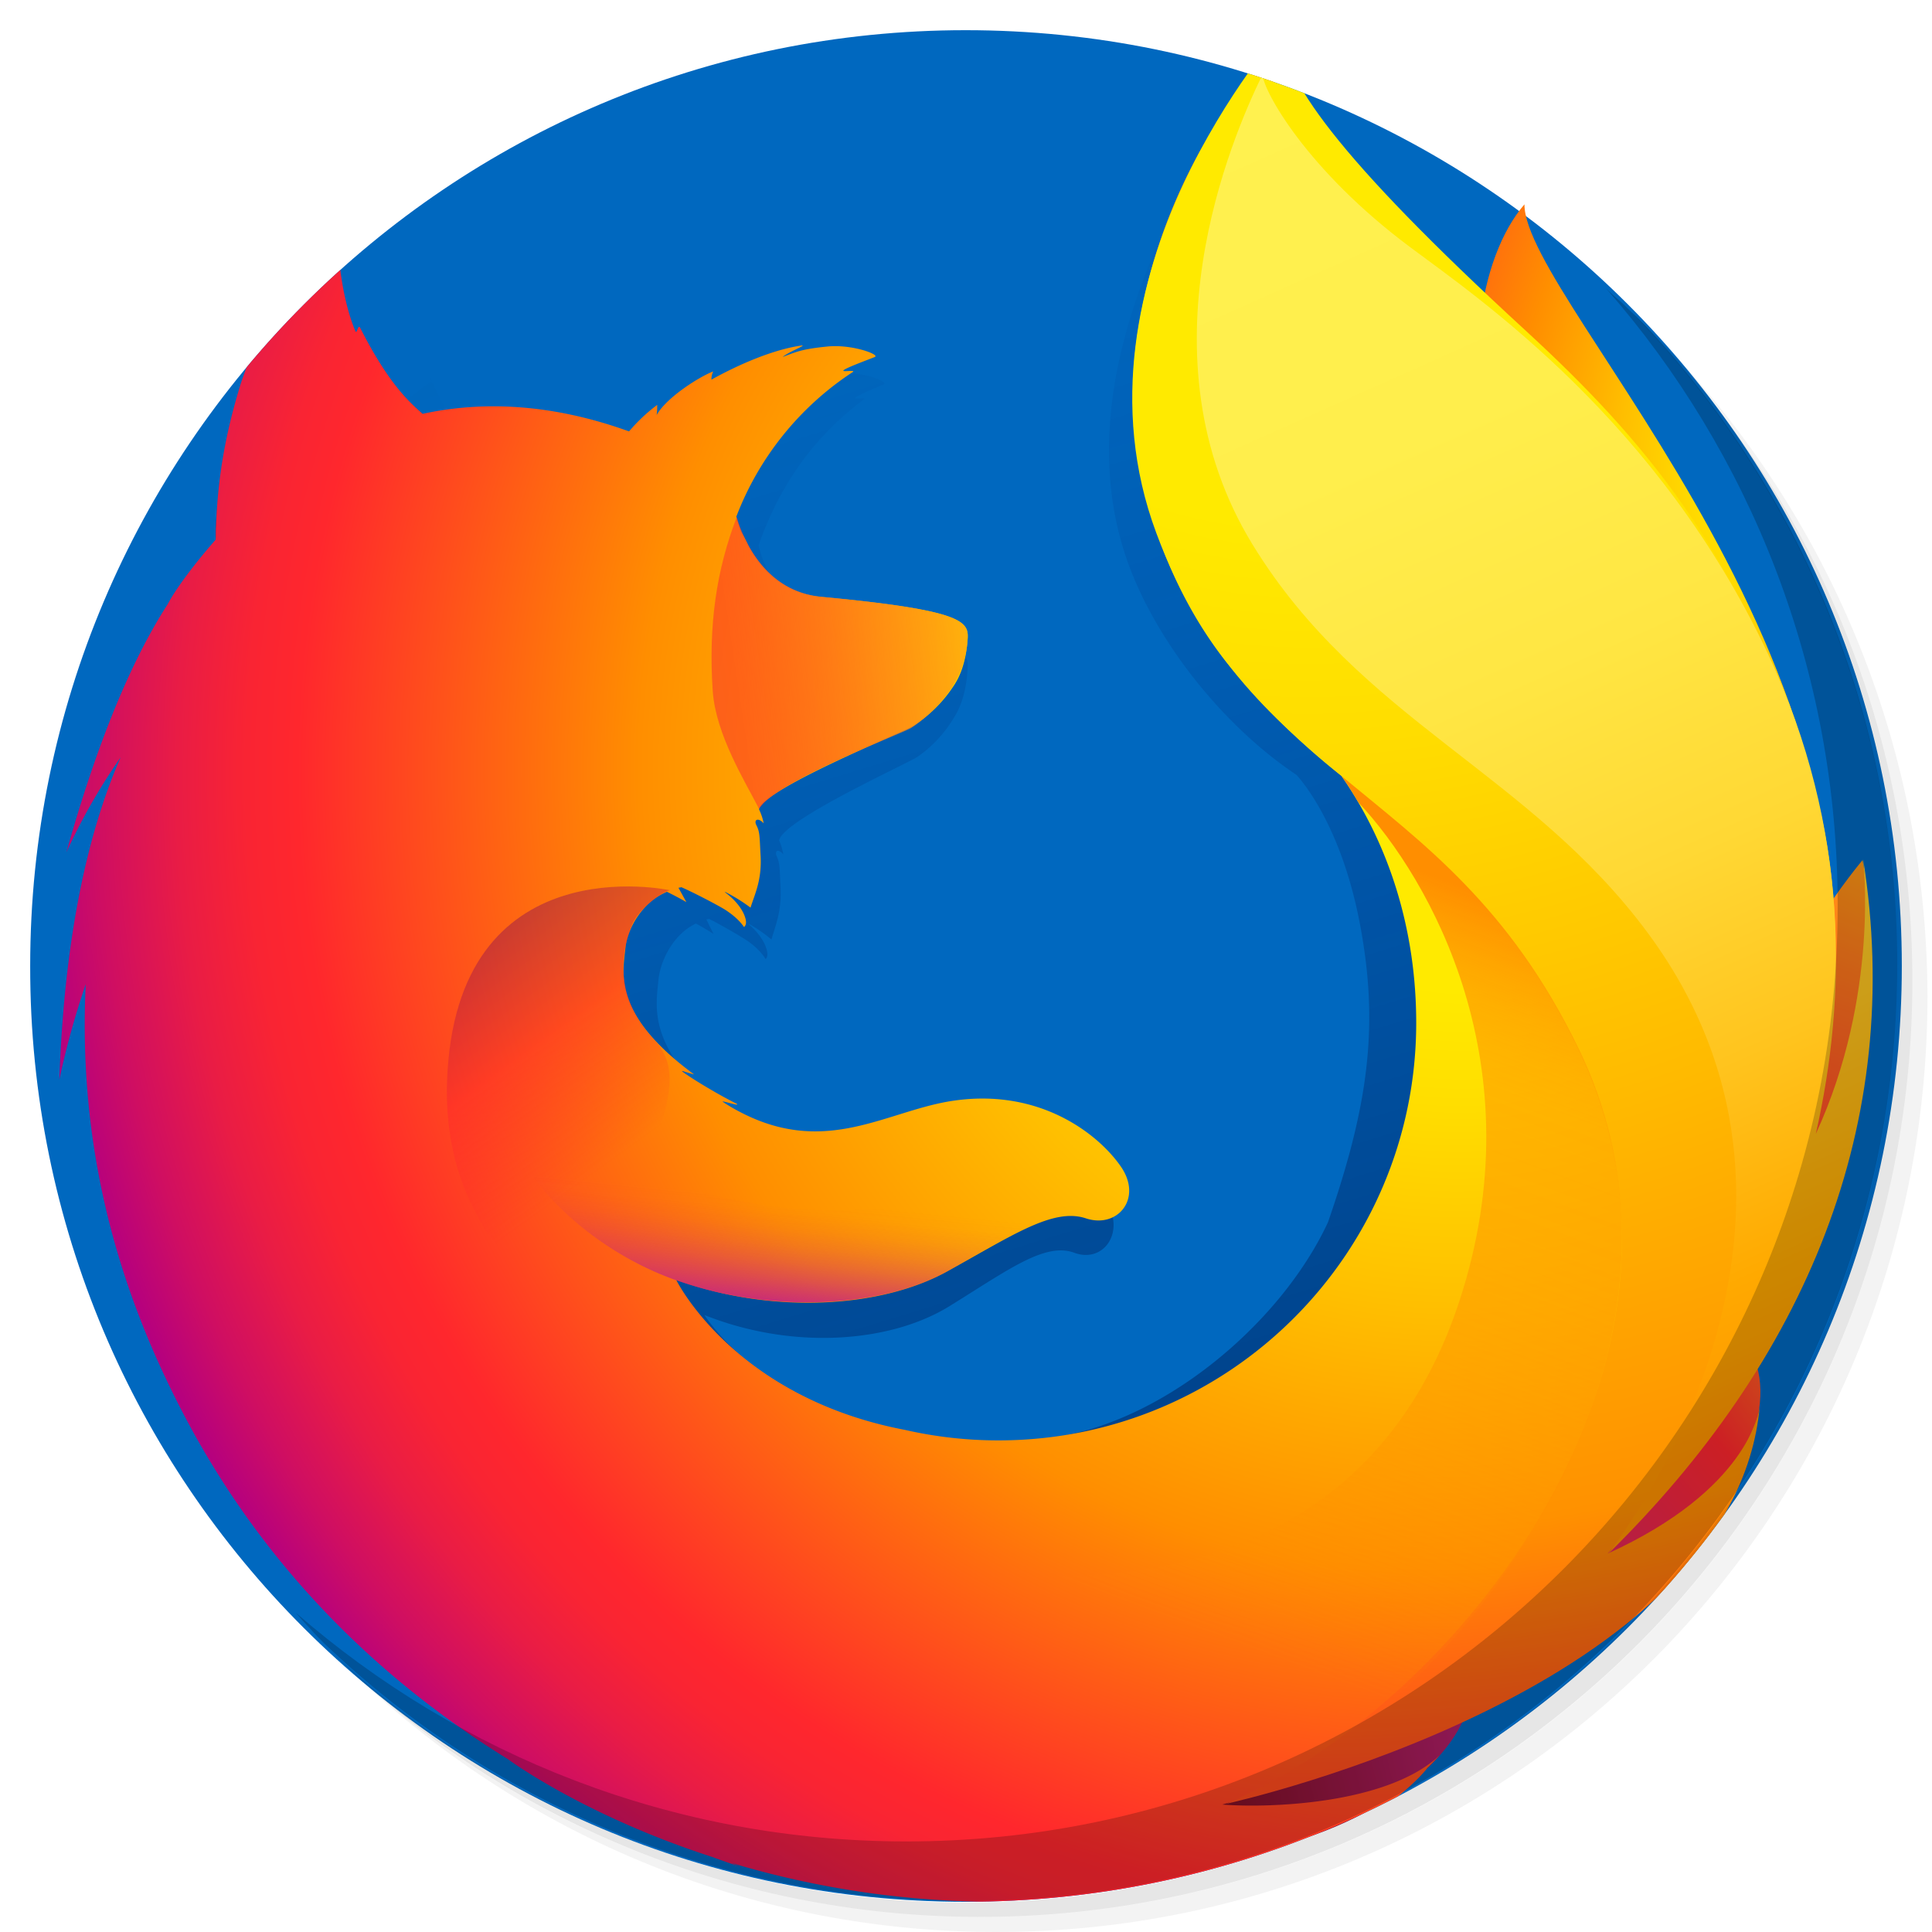 <?xml version="1.0" encoding="UTF-8" standalone="no"?>
<!-- Generator: Adobe Illustrator 21.0.2, SVG Export Plug-In . SVG Version: 6.00 Build 0)  -->

<svg
   xmlns:dc="http://purl.org/dc/elements/1.1/"
   xmlns:cc="http://creativecommons.org/ns#"
   xmlns:rdf="http://www.w3.org/1999/02/22-rdf-syntax-ns#"
   xmlns:svg="http://www.w3.org/2000/svg"
   xmlns="http://www.w3.org/2000/svg"
   xmlns:xlink="http://www.w3.org/1999/xlink"
   xmlns:sodipodi="http://sodipodi.sourceforge.net/DTD/sodipodi-0.dtd"
   xmlns:inkscape="http://www.inkscape.org/namespaces/inkscape"
   version="1.1"
   id="Layer_1"
   x="0px"
   y="0px"
   viewBox="0 0 256 256"
   enable-background="new 0 0 256 256"
   xml:space="preserve"
   sodipodi:docname="firefox.svg"
   inkscape:version="0.92.4 (5da689c313, 2019-01-14)"><defs
   id="defs251">
	
	

		<defs
   id="defs3">
			<path
   id="SVGID_1_"
   d="M 124,0 C 55.9,0 0.7,55.5 0.7,124 0.6,192.6 55.9,248 124,248 192.2,248 247.4,192.5 247.4,124 247.4,55.5 192.2,0 124,0 Z"
   inkscape:connector-curvature="0" />
		</defs>
		<clipPath
   id="SVGID_2_">
			<use
   xlink:href="#SVGID_1_"
   overflow="visible"
   id="use5"
   style="overflow:visible"
   x="0"
   y="0"
   width="100%"
   height="100%" />
		</clipPath>
		
	
			<radialGradient
   gradientUnits="userSpaceOnUse"
   r="237.633"
   cy="61.897"
   cx="154.441"
   id="SVGID_3_"
   gradientTransform="translate(158.915,22.237)">
				<stop
   id="stop8"
   style="stop-color:#00CCDA"
   offset="0" />
				<stop
   id="stop10"
   style="stop-color:#0083FF"
   offset="0.22" />
				<stop
   id="stop12"
   style="stop-color:#007AF9"
   offset="0.261" />
				<stop
   id="stop14"
   style="stop-color:#0060E8"
   offset="0.33" />
				<stop
   id="stop16"
   style="stop-color:#005FE7"
   offset="0.333" />
				<stop
   id="stop18"
   style="stop-color:#2639AD"
   offset="0.438" />
				<stop
   id="stop20"
   style="stop-color:#401E84"
   offset="0.522" />
				<stop
   id="stop22"
   style="stop-color:#4A1475"
   offset="0.566" />
			</radialGradient>
			
			
		
				<linearGradient
   id="SVGID_4_"
   gradientUnits="userSpaceOnUse"
   x1="120.43"
   y1="242.522"
   x2="120.43"
   y2="1.834">
					<stop
   offset="0"
   style="stop-color:#000F43;stop-opacity:0.4"
   id="stop27" />
					<stop
   offset="0.485"
   style="stop-color:#001962;stop-opacity:0.173"
   id="stop29" />
					<stop
   offset="1"
   style="stop-color:#002079;stop-opacity:0"
   id="stop31" />
				</linearGradient>
				
				<linearGradient
   id="SVGID_5_"
   gradientUnits="userSpaceOnUse"
   x1="243.773"
   y1="153.638"
   x2="199.484"
   y2="203.546">
					<stop
   offset="3.000000e-03"
   style="stop-color:#FFEA00"
   id="stop36" />
					<stop
   offset="0.497"
   style="stop-color:#FF272D"
   id="stop38" />
					<stop
   offset="1"
   style="stop-color:#C42482"
   id="stop40" />
				</linearGradient>
				
				<linearGradient
   id="SVGID_6_"
   gradientUnits="userSpaceOnUse"
   x1="245.94"
   y1="189.577"
   x2="149.761"
   y2="233.205">
					<stop
   offset="3.000000e-03"
   style="stop-color:#FF272D"
   id="stop45" />
					<stop
   offset="0.497"
   style="stop-color:#C42482"
   id="stop47" />
					<stop
   offset="0.986"
   style="stop-color:#620700"
   id="stop49" />
				</linearGradient>
				
				
					<radialGradient
   id="SVGID_7_"
   cx="227.036"
   cy="50.159"
   r="53.864"
   gradientTransform="matrix(1,0,0,2.461,0,-73.259)"
   gradientUnits="userSpaceOnUse">
					<stop
   offset="4.500000e-02"
   style="stop-color:#FFEA00"
   id="stop54" />
					<stop
   offset="0.12"
   style="stop-color:#FFDE00"
   id="stop56" />
					<stop
   offset="0.254"
   style="stop-color:#FFBF00"
   id="stop58" />
					<stop
   offset="0.429"
   style="stop-color:#FF8E00"
   id="stop60" />
					<stop
   offset="0.769"
   style="stop-color:#FF272D"
   id="stop62" />
					<stop
   offset="0.872"
   style="stop-color:#E0255A"
   id="stop64" />
					<stop
   offset="0.953"
   style="stop-color:#CC2477"
   id="stop66" />
					<stop
   offset="1"
   style="stop-color:#C42482"
   id="stop68" />
				</radialGradient>
				
				<linearGradient
   id="SVGID_8_"
   gradientUnits="userSpaceOnUse"
   x1="259.446"
   y1="92.444"
   x2="230.691"
   y2="151.607">
					<stop
   offset="3.000000e-03"
   style="stop-color:#FFE900"
   id="stop73" />
					<stop
   offset="0.157"
   style="stop-color:#FFAF0E"
   id="stop75" />
					<stop
   offset="0.316"
   style="stop-color:#FF7A1B"
   id="stop77" />
					<stop
   offset="0.472"
   style="stop-color:#FF4E26"
   id="stop79" />
					<stop
   offset="0.621"
   style="stop-color:#FF2C2E"
   id="stop81" />
					<stop
   offset="0.762"
   style="stop-color:#FF1434"
   id="stop83" />
					<stop
   offset="0.892"
   style="stop-color:#FF0538"
   id="stop85" />
					<stop
   offset="1"
   style="stop-color:#FF0039"
   id="stop87" />
				</linearGradient>
				
				<radialGradient
   id="SVGID_9_"
   cx="178.601"
   cy="84.072"
   r="199.893"
   gradientUnits="userSpaceOnUse">
					<stop
   offset="0.156"
   style="stop-color:#FFEA00"
   id="stop92" />
					<stop
   offset="0.231"
   style="stop-color:#FFDE00"
   id="stop94" />
					<stop
   offset="0.365"
   style="stop-color:#FFBF00"
   id="stop96" />
					<stop
   offset="0.541"
   style="stop-color:#FF8E00"
   id="stop98" />
					<stop
   offset="0.763"
   style="stop-color:#FF272D"
   id="stop100" />
					<stop
   offset="0.796"
   style="stop-color:#F92433"
   id="stop102" />
					<stop
   offset="0.841"
   style="stop-color:#E91C45"
   id="stop104" />
					<stop
   offset="0.893"
   style="stop-color:#CF0E62"
   id="stop106" />
					<stop
   offset="0.935"
   style="stop-color:#B5007F"
   id="stop108" />
				</radialGradient>
				
				<linearGradient
   id="SVGID_10_"
   gradientUnits="userSpaceOnUse"
   x1="28.13"
   y1="46.501"
   x2="33.749"
   y2="7.501">
					<stop
   offset="0"
   style="stop-color:#891551;stop-opacity:0.6"
   id="stop113" />
					<stop
   offset="1"
   style="stop-color:#C42482;stop-opacity:0"
   id="stop115" />
				</linearGradient>
				
				<linearGradient
   id="SVGID_11_"
   gradientUnits="userSpaceOnUse"
   x1="57.853"
   y1="70.842"
   x2="121.643"
   y2="68.529">
					<stop
   offset="0"
   style="stop-color:#C42482;stop-opacity:0.5"
   id="stop120" />
					<stop
   offset="0.474"
   style="stop-color:#FF272D;stop-opacity:0.5"
   id="stop122" />
					<stop
   offset="0.486"
   style="stop-color:#FF2C2C;stop-opacity:0.513"
   id="stop124" />
					<stop
   offset="0.675"
   style="stop-color:#FF7A1A;stop-opacity:0.72"
   id="stop126" />
					<stop
   offset="0.829"
   style="stop-color:#FFB20D;stop-opacity:0.871"
   id="stop128" />
					<stop
   offset="0.942"
   style="stop-color:#FFD605;stop-opacity:0.964"
   id="stop130" />
					<stop
   offset="1"
   style="stop-color:#FFE302"
   id="stop132" />
				</linearGradient>
				
				<linearGradient
   id="SVGID_12_"
   gradientUnits="userSpaceOnUse"
   x1="53.935"
   y1="100.383"
   x2="69.799"
   y2="148.969">
					<stop
   offset="5.000000e-03"
   style="stop-color:#891551;stop-opacity:0.5"
   id="stop137" />
					<stop
   offset="0.484"
   style="stop-color:#FF272D;stop-opacity:0.5"
   id="stop139" />
					<stop
   offset="1"
   style="stop-color:#FF272D;stop-opacity:0"
   id="stop141" />
				</linearGradient>
				
				<linearGradient
   id="SVGID_13_"
   gradientUnits="userSpaceOnUse"
   x1="91.351"
   y1="163.351"
   x2="94.656"
   y2="145.834">
					<stop
   offset="0"
   style="stop-color:#C42482"
   id="stop146" />
					<stop
   offset="8.300000e-02"
   style="stop-color:#C42482;stop-opacity:0.81"
   id="stop148" />
					<stop
   offset="0.206"
   style="stop-color:#C42482;stop-opacity:0.565"
   id="stop150" />
					<stop
   offset="0.328"
   style="stop-color:#C42482;stop-opacity:0.362"
   id="stop152" />
					<stop
   offset="0.447"
   style="stop-color:#C42482;stop-opacity:0.204"
   id="stop154" />
					<stop
   offset="0.562"
   style="stop-color:#C42482;stop-opacity:9.100000e-02"
   id="stop156" />
					<stop
   offset="0.673"
   style="stop-color:#C42482;stop-opacity:2.300000e-02"
   id="stop158" />
					<stop
   offset="0.773"
   style="stop-color:#C42482;stop-opacity:0"
   id="stop160" />
				</linearGradient>
				
				
			
					<linearGradient
   y2="219.896"
   x2="207.103"
   y1="-1.549"
   x1="187.272"
   gradientUnits="userSpaceOnUse"
   id="SVGID_14_">
						<stop
   id="stop165"
   style="stop-color:#FFEA00"
   offset="0.279" />
						<stop
   id="stop167"
   style="stop-color:#FFDD00"
   offset="0.402" />
						<stop
   id="stop169"
   style="stop-color:#FFBA00"
   offset="0.63" />
						<stop
   id="stop171"
   style="stop-color:#FF9100"
   offset="0.856" />
						<stop
   id="stop173"
   style="stop-color:#FF6711"
   offset="0.933" />
						<stop
   id="stop175"
   style="stop-color:#FF4A1D"
   offset="0.994" />
					</linearGradient>
					
					<linearGradient
   y2="210.948"
   x2="134.099"
   y1="95.928"
   x1="178.388"
   gradientUnits="userSpaceOnUse"
   id="SVGID_15_">
						<stop
   id="stop180"
   style="stop-color:#FF8E00"
   offset="0" />
						<stop
   id="stop182"
   style="stop-color:#FF8E00;stop-opacity:0.858"
   offset="4.000000e-02" />
						<stop
   id="stop184"
   style="stop-color:#FF8E00;stop-opacity:0.729"
   offset="8.400000e-02" />
						<stop
   id="stop186"
   style="stop-color:#FF8E00;stop-opacity:0.628"
   offset="0.13" />
						<stop
   id="stop188"
   style="stop-color:#FF8E00;stop-opacity:0.557"
   offset="0.178" />
						<stop
   id="stop190"
   style="stop-color:#FF8E00;stop-opacity:0.514"
   offset="0.227" />
						<stop
   id="stop192"
   style="stop-color:#FF8E00;stop-opacity:0.5"
   offset="0.282" />
						<stop
   id="stop194"
   style="stop-color:#FF8E00;stop-opacity:0.478"
   offset="0.389" />
						<stop
   id="stop196"
   style="stop-color:#FF8E00;stop-opacity:0.416"
   offset="0.524" />
						<stop
   id="stop198"
   style="stop-color:#FF8E00;stop-opacity:0.314"
   offset="0.676" />
						<stop
   id="stop200"
   style="stop-color:#FF8E00;stop-opacity:0.172"
   offset="0.838" />
						<stop
   id="stop202"
   style="stop-color:#FF8E00;stop-opacity:0"
   offset="1" />
					</linearGradient>
					
					<linearGradient
   y2="165.781"
   x2="239.613"
   y1="34.897"
   x1="184.747"
   gradientUnits="userSpaceOnUse"
   id="SVGID_16_">
						<stop
   id="stop207"
   style="stop-color:#FFF14F"
   offset="0" />
						<stop
   id="stop209"
   style="stop-color:#FFEE4C"
   offset="0.268" />
						<stop
   id="stop211"
   style="stop-color:#FFE643"
   offset="0.452" />
						<stop
   id="stop213"
   style="stop-color:#FFD834"
   offset="0.612" />
						<stop
   id="stop215"
   style="stop-color:#FFC41E"
   offset="0.757" />
						<stop
   id="stop217"
   style="stop-color:#FFAB02"
   offset="0.892" />
						<stop
   id="stop219"
   style="stop-color:#FFA900"
   offset="0.902" />
						<stop
   id="stop221"
   style="stop-color:#FFA000"
   offset="0.949" />
						<stop
   id="stop223"
   style="stop-color:#FF9100"
   offset="1" />
					</linearGradient>
					
				<radialGradient
   gradientTransform="matrix(1.005,0,0,1,3.296,4)"
   gradientUnits="userSpaceOnUse"
   r="237.633"
   cy="61.897"
   cx="154.441"
   id="SVGID_3_-3"><stop
     id="stop8-6"
     style="stop-color:#00CCDA"
     offset="0" /><stop
     id="stop10-7"
     style="stop-color:#0083FF"
     offset="0.22" /><stop
     id="stop12-5"
     style="stop-color:#007AF9"
     offset="0.261" /><stop
     id="stop14-3"
     style="stop-color:#0060E8"
     offset="0.33" /><stop
     id="stop16-5"
     style="stop-color:#005FE7"
     offset="0.333" /><stop
     id="stop18-6"
     style="stop-color:#2639AD"
     offset="0.438" /><stop
     id="stop20-2"
     style="stop-color:#401E84"
     offset="0.522" /><stop
     id="stop22-9"
     style="stop-color:#4A1475"
     offset="0.566" /></radialGradient><radialGradient
   gradientTransform="matrix(1.005,0,0,1,3.296,4)"
   gradientUnits="userSpaceOnUse"
   r="237.633"
   cy="61.897"
   cx="154.441"
   id="SVGID_3_-3-2"><stop
     id="stop8-6-7"
     style="stop-color:#00CCDA"
     offset="0" /><stop
     id="stop10-7-0"
     style="stop-color:#0083FF"
     offset="0.22" /><stop
     id="stop12-5-9"
     style="stop-color:#007AF9"
     offset="0.261" /><stop
     id="stop14-3-3"
     style="stop-color:#0060E8"
     offset="0.33" /><stop
     id="stop16-5-6"
     style="stop-color:#005FE7"
     offset="0.333" /><stop
     id="stop18-6-0"
     style="stop-color:#2639AD"
     offset="0.438" /><stop
     id="stop20-2-6"
     style="stop-color:#401E84"
     offset="0.522" /><stop
     id="stop22-9-2"
     style="stop-color:#4A1475"
     offset="0.566" /></radialGradient><radialGradient
   gradientTransform="matrix(1.005,0,0,1,3.296,4)"
   gradientUnits="userSpaceOnUse"
   r="237.633"
   cy="61.897"
   cx="154.441"
   id="SVGID_3_-3-2-7"><stop
     id="stop8-6-7-6"
     style="stop-color:#00CCDA"
     offset="0" /><stop
     id="stop10-7-0-5"
     style="stop-color:#0083FF"
     offset="0.22" /><stop
     id="stop12-5-9-6"
     style="stop-color:#007AF9"
     offset="0.261" /><stop
     id="stop14-3-3-9"
     style="stop-color:#0060E8"
     offset="0.33" /><stop
     id="stop16-5-6-3"
     style="stop-color:#005FE7"
     offset="0.333" /><stop
     id="stop18-6-0-7"
     style="stop-color:#2639AD"
     offset="0.438" /><stop
     id="stop20-2-6-4"
     style="stop-color:#401E84"
     offset="0.522" /><stop
     id="stop22-9-2-5"
     style="stop-color:#4A1475"
     offset="0.566" /></radialGradient><radialGradient
   gradientTransform="matrix(1.005,0,0,1,3.296,4)"
   gradientUnits="userSpaceOnUse"
   r="237.633"
   cy="61.897"
   cx="154.441"
   id="SVGID_3_-3-2-5"><stop
     id="stop8-6-7-4"
     style="stop-color:#00CCDA"
     offset="0" /><stop
     id="stop10-7-0-7"
     style="stop-color:#0083FF"
     offset="0.22" /><stop
     id="stop12-5-9-4"
     style="stop-color:#007AF9"
     offset="0.261" /><stop
     id="stop14-3-3-4"
     style="stop-color:#0060E8"
     offset="0.33" /><stop
     id="stop16-5-6-30"
     style="stop-color:#005FE7"
     offset="0.333" /><stop
     id="stop18-6-0-78"
     style="stop-color:#2639AD"
     offset="0.438" /><stop
     id="stop20-2-6-6"
     style="stop-color:#401E84"
     offset="0.522" /><stop
     id="stop22-9-2-8"
     style="stop-color:#4A1475"
     offset="0.566" /></radialGradient><clipPath
   clipPathUnits="userSpaceOnUse"
   id="clipPath1872"><path
     style="fill:url(#radialGradient1876);stroke-width:1.003"
     inkscape:connector-curvature="0"
     id="path1874"
     d="m 127.95,4 c -68.459,0 -123.95,55.5 -123.95,124 C 3.9,196.6 59.491,252 127.95,252 196.509,252 252,196.5 252,128 252,59.5 196.509,4 127.95,4 Z" /></clipPath><radialGradient
   inkscape:collect="always"
   xlink:href="#SVGID_3_-3-2-5"
   id="radialGradient1876"
   gradientUnits="userSpaceOnUse"
   gradientTransform="matrix(1.005,0,0,1,3.296,4)"
   cx="154.441"
   cy="61.897"
   r="237.633" /><clipPath
   clipPathUnits="userSpaceOnUse"
   id="clipPath1878"><path
     style="fill:url(#radialGradient1882);stroke-width:1.003"
     inkscape:connector-curvature="0"
     id="path1880"
     d="m 127.95,4 c -68.459,0 -123.95,55.5 -123.95,124 C 3.9,196.6 59.491,252 127.95,252 196.509,252 252,196.5 252,128 252,59.5 196.509,4 127.95,4 Z" /></clipPath><radialGradient
   inkscape:collect="always"
   xlink:href="#SVGID_3_-3-2-7"
   id="radialGradient1882"
   gradientUnits="userSpaceOnUse"
   gradientTransform="matrix(1.005,0,0,1,3.296,4)"
   cx="154.441"
   cy="61.897"
   r="237.633" /><radialGradient
   gradientTransform="matrix(1.005,0,0,1,3.296,4)"
   gradientUnits="userSpaceOnUse"
   r="237.633"
   cy="61.897"
   cx="154.441"
   id="SVGID_3_-3-2-4"><stop
     id="stop8-6-7-3"
     style="stop-color:#00CCDA"
     offset="0" /><stop
     id="stop10-7-0-1"
     style="stop-color:#0083FF"
     offset="0.22" /><stop
     id="stop12-5-9-49"
     style="stop-color:#007AF9"
     offset="0.261" /><stop
     id="stop14-3-3-2"
     style="stop-color:#0060E8"
     offset="0.33" /><stop
     id="stop16-5-6-0"
     style="stop-color:#005FE7"
     offset="0.333" /><stop
     id="stop18-6-0-6"
     style="stop-color:#2639AD"
     offset="0.438" /><stop
     id="stop20-2-6-8"
     style="stop-color:#401E84"
     offset="0.522" /><stop
     id="stop22-9-2-9"
     style="stop-color:#4A1475"
     offset="0.566" /></radialGradient><radialGradient
   gradientTransform="matrix(1.005,0,0,1,3.296,4)"
   gradientUnits="userSpaceOnUse"
   r="237.633"
   cy="61.897"
   cx="154.441"
   id="SVGID_3_-3-2-6"><stop
     id="stop8-6-7-64"
     style="stop-color:#00CCDA"
     offset="0" /><stop
     id="stop10-7-0-9"
     style="stop-color:#0083FF"
     offset="0.22" /><stop
     id="stop12-5-9-5"
     style="stop-color:#007AF9"
     offset="0.261" /><stop
     id="stop14-3-3-0"
     style="stop-color:#0060E8"
     offset="0.33" /><stop
     id="stop16-5-6-4"
     style="stop-color:#005FE7"
     offset="0.333" /><stop
     id="stop18-6-0-8"
     style="stop-color:#2639AD"
     offset="0.438" /><stop
     id="stop20-2-6-7"
     style="stop-color:#401E84"
     offset="0.522" /><stop
     id="stop22-9-2-1"
     style="stop-color:#4A1475"
     offset="0.566" /></radialGradient><clipPath
   clipPathUnits="userSpaceOnUse"
   id="clipPath1950"><path
     style="fill:url(#radialGradient1954);stroke-width:1.003"
     inkscape:connector-curvature="0"
     id="path1952"
     d="M 127.95,4 C 59.491,4 4,59.5 4,128 3.9,196.6 59.491,252 127.95,252 196.509,252 252,196.5 252,128 252,59.5 196.509,4 127.95,4 Z" /></clipPath><radialGradient
   inkscape:collect="always"
   xlink:href="#SVGID_3_-3-2"
   id="radialGradient1954"
   gradientUnits="userSpaceOnUse"
   gradientTransform="matrix(1.005,0,0,1,3.296,4)"
   cx="154.441"
   cy="61.897"
   r="237.633" /><clipPath
   clipPathUnits="userSpaceOnUse"
   id="clipPath1956"><path
     style="fill:url(#radialGradient1960);stroke-width:1.003"
     inkscape:connector-curvature="0"
     id="path1958"
     d="m 127.95,4 c -68.459,0 -123.95,55.5 -123.95,124 C 3.9,196.6 59.491,252 127.95,252 196.509,252 252,196.5 252,128 252,59.5 196.509,4 127.95,4 Z" /></clipPath><radialGradient
   inkscape:collect="always"
   xlink:href="#SVGID_3_-3-2-6"
   id="radialGradient1960"
   gradientUnits="userSpaceOnUse"
   gradientTransform="matrix(1.005,0,0,1,3.296,4)"
   cx="154.441"
   cy="61.897"
   r="237.633" /><radialGradient
   gradientTransform="matrix(1.005,0,0,1,3.296,4)"
   gradientUnits="userSpaceOnUse"
   r="237.633"
   cy="61.897"
   cx="154.441"
   id="SVGID_3_-3-2-4-2"><stop
     id="stop8-6-7-3-7"
     style="stop-color:#00CCDA"
     offset="0" /><stop
     id="stop10-7-0-1-2"
     style="stop-color:#0083FF"
     offset="0.22" /><stop
     id="stop12-5-9-49-2"
     style="stop-color:#007AF9"
     offset="0.261" /><stop
     id="stop14-3-3-2-6"
     style="stop-color:#0060E8"
     offset="0.33" /><stop
     id="stop16-5-6-0-1"
     style="stop-color:#005FE7"
     offset="0.333" /><stop
     id="stop18-6-0-6-0"
     style="stop-color:#2639AD"
     offset="0.438" /><stop
     id="stop20-2-6-8-6"
     style="stop-color:#401E84"
     offset="0.522" /><stop
     id="stop22-9-2-9-1"
     style="stop-color:#4A1475"
     offset="0.566" /></radialGradient><clipPath
   clipPathUnits="userSpaceOnUse"
   id="clipPath2004"><path
     style="fill:url(#radialGradient2008);stroke-width:1.003"
     inkscape:connector-curvature="0"
     id="path2006"
     d="M 127.95,4 C 59.491,4 4,59.5 4,128 3.9,196.6 59.491,252 127.95,252 c 68.559,0 124.05,-55.5 124.05,-124 0,-68.5 -55.491,-124 -124.05,-124 z" /></clipPath><radialGradient
   inkscape:collect="always"
   xlink:href="#SVGID_3_-3-2-4-2"
   id="radialGradient2008"
   gradientUnits="userSpaceOnUse"
   gradientTransform="matrix(1.005,0,0,1,3.296,4)"
   cx="154.441"
   cy="61.897"
   r="237.633" /><radialGradient
   gradientTransform="matrix(1.005,0,0,1,3.296,4)"
   gradientUnits="userSpaceOnUse"
   r="237.633"
   cy="61.897"
   cx="154.441"
   id="SVGID_3_-3-2-4-9"><stop
     id="stop8-6-7-3-4"
     style="stop-color:#00CCDA"
     offset="0" /><stop
     id="stop10-7-0-1-9"
     style="stop-color:#0083FF"
     offset="0.22" /><stop
     id="stop12-5-9-49-0"
     style="stop-color:#007AF9"
     offset="0.261" /><stop
     id="stop14-3-3-2-9"
     style="stop-color:#0060E8"
     offset="0.33" /><stop
     id="stop16-5-6-0-17"
     style="stop-color:#005FE7"
     offset="0.333" /><stop
     id="stop18-6-0-6-7"
     style="stop-color:#2639AD"
     offset="0.438" /><stop
     id="stop20-2-6-8-1"
     style="stop-color:#401E84"
     offset="0.522" /><stop
     id="stop22-9-2-9-15"
     style="stop-color:#4A1475"
     offset="0.566" /></radialGradient><clipPath
   clipPathUnits="userSpaceOnUse"
   id="clipPath2052"><path
     style="fill:url(#radialGradient2056);stroke-width:1.003"
     inkscape:connector-curvature="0"
     id="path2054"
     d="M 127.95,4 C 59.491,4 4,59.5 4,128 3.9,196.6 59.491,252 127.95,252 196.509,252 252,196.5 252,128 252,59.5 196.509,4 127.95,4 Z" /></clipPath><radialGradient
   inkscape:collect="always"
   xlink:href="#SVGID_3_-3-2-4"
   id="radialGradient2056"
   gradientUnits="userSpaceOnUse"
   gradientTransform="matrix(1.005,0,0,1,3.296,4)"
   cx="154.441"
   cy="61.897"
   r="237.633" /><clipPath
   clipPathUnits="userSpaceOnUse"
   id="clipPath2058"><path
     style="fill:url(#radialGradient2062);stroke-width:1.003"
     inkscape:connector-curvature="0"
     id="path2060"
     d="M 127.95,4 C 59.491,4 4,59.5 4,128 3.9,196.6 59.491,252 127.95,252 196.509,252 252,196.5 252,128 252,59.5 196.509,4 127.95,4 Z" /></clipPath><radialGradient
   inkscape:collect="always"
   xlink:href="#SVGID_3_-3-2-4-9"
   id="radialGradient2062"
   gradientUnits="userSpaceOnUse"
   gradientTransform="matrix(1.005,0,0,1,3.296,4)"
   cx="154.441"
   cy="61.897"
   r="237.633" /><radialGradient
   id="radial-gradient"
   cx="-14480.522"
   cy="-8329.079"
   fx="-14509.281"
   r="450.875"
   gradientTransform="matrix(0.192,0.009,-0.013,0.282,2912.76,2541.237)"
   gradientUnits="userSpaceOnUse"><stop
     offset="0.045"
     stop-color="#ffea00"
     id="stop2" /><stop
     offset="0.12"
     stop-color="#ffde00"
     id="stop4" /><stop
     offset="0.254"
     stop-color="#ffbf00"
     id="stop6" /><stop
     offset="0.429"
     stop-color="#ff8e00"
     id="stop8-3" /><stop
     offset="0.769"
     stop-color="#ff272d"
     id="stop10-6" /><stop
     offset="0.872"
     stop-color="#e0255a"
     id="stop12-7" /><stop
     offset="0.953"
     stop-color="#cc2477"
     id="stop14-5" /><stop
     offset="1"
     stop-color="#c42482"
     id="stop16-3" /></radialGradient><radialGradient
   id="radial-gradient-2"
   cx="-7529.669"
   cy="-7921.608"
   r="791.229"
   gradientTransform="matrix(0.309,0,0,0.309,2669.593,2325.042)"
   gradientUnits="userSpaceOnUse"><stop
     offset="0"
     stop-color="#00ccda"
     id="stop19" /><stop
     offset="0.22"
     stop-color="#0083ff"
     id="stop21" /><stop
     offset="0.261"
     stop-color="#007af9"
     id="stop23" /><stop
     offset="0.33"
     stop-color="#0060e8"
     id="stop25" /><stop
     offset="0.333"
     stop-color="#005fe7"
     id="stop27-5" /><stop
     offset="0.438"
     stop-color="#2639ad"
     id="stop29-6" /><stop
     offset="0.522"
     stop-color="#401e84"
     id="stop31-2" /><stop
     offset="0.566"
     stop-color="#4a1475"
     id="stop33" /></radialGradient><linearGradient
   id="linear-gradient"
   x1="575.669"
   y1="731.188"
   x2="384.231"
   y2="104.96"
   gradientUnits="userSpaceOnUse"
   gradientTransform="matrix(0.252,0,0,0.252,-0.961,3.496)"><stop
     offset="0"
     stop-color="#000f43"
     stop-opacity="0.4"
     id="stop36-9" /><stop
     offset="0.485"
     stop-color="#001962"
     stop-opacity="0.173"
     id="stop38-1" /><stop
     offset="1"
     stop-color="#002079"
     stop-opacity="0"
     id="stop40-2" /></linearGradient><radialGradient
   id="radial-gradient-3"
   cx="-8260.94"
   cy="-6516.556"
   r="266.886"
   gradientTransform="matrix(0.307,0.031,-0.031,0.307,2594.032,2422.309)"
   gradientUnits="userSpaceOnUse"><stop
     offset="0.003"
     stop-color="#ffea00"
     id="stop43" /><stop
     offset="0.497"
     stop-color="#ff272d"
     id="stop45-7" /><stop
     offset="1"
     stop-color="#c42482"
     id="stop47-0" /></radialGradient><radialGradient
   id="radial-gradient-4"
   cx="-8285.087"
   cy="-6772.468"
   r="445.678"
   gradientTransform="matrix(0.307,0.031,-0.031,0.307,2594.032,2422.309)"
   gradientUnits="userSpaceOnUse"><stop
     offset="0.003"
     stop-color="#ffe900"
     id="stop50" /><stop
     offset="0.157"
     stop-color="#ffaf0e"
     id="stop52" /><stop
     offset="0.316"
     stop-color="#ff7a1b"
     id="stop54-9" /><stop
     offset="0.472"
     stop-color="#ff4e26"
     id="stop56-3" /><stop
     offset="0.621"
     stop-color="#ff2c2e"
     id="stop58-6" /><stop
     offset="0.762"
     stop-color="#ff1434"
     id="stop60-0" /><stop
     offset="0.892"
     stop-color="#ff0538"
     id="stop62-6" /><stop
     offset="1"
     stop-color="#ff0039"
     id="stop64-2" /></radialGradient><radialGradient
   id="radial-gradient-5"
   cx="-8222.051"
   cy="-6359.332"
   r="408.958"
   gradientTransform="matrix(0.307,0.031,-0.031,0.307,2594.032,2422.309)"
   gradientUnits="userSpaceOnUse"><stop
     offset="0.003"
     stop-color="#ff272d"
     id="stop67" /><stop
     offset="0.497"
     stop-color="#c42482"
     id="stop69" /><stop
     offset="0.986"
     stop-color="#620700"
     id="stop71" /></radialGradient><radialGradient
   id="radial-gradient-6"
   cx="750.189"
   cy="396.041"
   fx="778.167"
   fy="382.212"
   r="782.18"
   gradientUnits="userSpaceOnUse"
   gradientTransform="matrix(0.252,0,0,0.252,-0.961,3.496)"><stop
     offset="0.156"
     stop-color="#ffea00"
     id="stop74" /><stop
     offset="0.231"
     stop-color="#ffde00"
     id="stop76" /><stop
     offset="0.365"
     stop-color="#ffbf00"
     id="stop78" /><stop
     offset="0.541"
     stop-color="#ff8e00"
     id="stop80" /><stop
     offset="0.763"
     stop-color="#ff272d"
     id="stop82" /><stop
     offset="0.796"
     stop-color="#f92433"
     id="stop84" /><stop
     offset="0.841"
     stop-color="#e91c45"
     id="stop86" /><stop
     offset="0.893"
     stop-color="#cf0e62"
     id="stop88" /><stop
     offset="0.935"
     stop-color="#b5007f"
     id="stop90" /></radialGradient><radialGradient
   id="radial-gradient-7"
   cx="691.339"
   cy="3.289"
   r="923.615"
   gradientUnits="userSpaceOnUse"
   gradientTransform="matrix(0.252,0,0,0.252,-0.961,3.496)"><stop
     offset="0.279"
     stop-color="#ffea00"
     id="stop93" /><stop
     offset="0.402"
     stop-color="#fd0"
     id="stop95" /><stop
     offset="0.63"
     stop-color="#ffba00"
     id="stop97" /><stop
     offset="0.856"
     stop-color="#ff9100"
     id="stop99" /><stop
     offset="0.933"
     stop-color="#ff6711"
     id="stop101" /><stop
     offset="0.994"
     stop-color="#ff4a1d"
     id="stop103" /></radialGradient><linearGradient
   id="linear-gradient-2"
   x1="-8944.65"
   y1="-6677.742"
   x2="-8660.289"
   y2="-6750.226"
   gradientTransform="matrix(0.307,0.031,-0.031,0.307,2594.032,2422.309)"
   gradientUnits="userSpaceOnUse"><stop
     offset="0"
     stop-color="#c42482"
     stop-opacity="0.5"
     id="stop106-6" /><stop
     offset="0.474"
     stop-color="#ff272d"
     stop-opacity="0.5"
     id="stop108-1" /><stop
     offset="0.486"
     stop-color="#ff2c2c"
     stop-opacity="0.513"
     id="stop110" /><stop
     offset="0.675"
     stop-color="#ff7a1a"
     stop-opacity="0.72"
     id="stop112" /><stop
     offset="0.829"
     stop-color="#ffb20d"
     stop-opacity="0.871"
     id="stop114" /><stop
     offset="0.942"
     stop-color="#ffd605"
     stop-opacity="0.964"
     id="stop116" /><stop
     offset="1"
     stop-color="#ffe302"
     id="stop118" /></linearGradient><linearGradient
   id="linear-gradient-3"
   x1="245.347"
   y1="-1082.012"
   x2="190.775"
   y2="-1221.859"
   gradientTransform="matrix(0.251,0.025,-0.025,0.251,-44.738,334.652)"
   gradientUnits="userSpaceOnUse"><stop
     offset="0"
     stop-color="#891551"
     stop-opacity="0.6"
     id="stop121" /><stop
     offset="1"
     stop-color="#c42482"
     stop-opacity="0"
     id="stop123" /></linearGradient><linearGradient
   id="linear-gradient-4"
   x1="22.04"
   y1="718.827"
   x2="116.148"
   y2="825.714"
   gradientTransform="matrix(0.251,0.025,-0.025,0.251,76.02,-58.623)"
   gradientUnits="userSpaceOnUse"><stop
     offset="0.005"
     stop-color="#891551"
     stop-opacity="0.5"
     id="stop126-8" /><stop
     offset="0.484"
     stop-color="#ff272d"
     stop-opacity="0.5"
     id="stop128-7" /><stop
     offset="1"
     stop-color="#ff272d"
     stop-opacity="0"
     id="stop130-9" /></linearGradient><linearGradient
   id="linear-gradient-5"
   x1="200.104"
   y1="904.616"
   x2="200.171"
   y2="829.835"
   gradientTransform="matrix(0.251,0.025,-0.025,0.251,76.02,-58.623)"
   gradientUnits="userSpaceOnUse"><stop
     offset="0"
     stop-color="#c42482"
     id="stop133" /><stop
     offset="0.083"
     stop-color="#c42482"
     stop-opacity="0.81"
     id="stop135" /><stop
     offset="0.206"
     stop-color="#c42482"
     stop-opacity="0.565"
     id="stop137-2" /><stop
     offset="0.328"
     stop-color="#c42482"
     stop-opacity="0.362"
     id="stop139-0" /><stop
     offset="0.447"
     stop-color="#c42482"
     stop-opacity="0.204"
     id="stop141-2" /><stop
     offset="0.562"
     stop-color="#c42482"
     stop-opacity="0.091"
     id="stop143" /><stop
     offset="0.673"
     stop-color="#c42482"
     stop-opacity="0.023"
     id="stop145" /><stop
     offset="0.773"
     stop-color="#c42482"
     stop-opacity="0"
     id="stop147" /></linearGradient><linearGradient
   id="linear-gradient-6"
   x1="655.531"
   y1="38.12"
   x2="961.187"
   y2="721.615"
   gradientUnits="userSpaceOnUse"
   gradientTransform="matrix(0.252,0,0,0.252,-0.961,3.496)"><stop
     offset="0"
     stop-color="#fff14f"
     id="stop150-3" /><stop
     offset="0.268"
     stop-color="#ffee4c"
     id="stop152-7" /><stop
     offset="0.452"
     stop-color="#ffe643"
     id="stop154-5" /><stop
     offset="0.612"
     stop-color="#ffd834"
     id="stop156-9" /><stop
     offset="0.757"
     stop-color="#ffc41e"
     id="stop158-2" /><stop
     offset="0.892"
     stop-color="#ffab02"
     id="stop160-2" /><stop
     offset="0.902"
     stop-color="#ffa900"
     id="stop162" /><stop
     offset="0.949"
     stop-color="#ffa000"
     id="stop164" /><stop
     offset="1"
     stop-color="#ff9100"
     id="stop166" /></linearGradient><linearGradient
   id="linear-gradient-7"
   x1="715.885"
   y1="431.21"
   x2="571.098"
   y2="819.96"
   gradientUnits="userSpaceOnUse"
   gradientTransform="matrix(0.252,0,0,0.252,-0.961,3.496)"><stop
     offset="0"
     stop-color="#ff8e00"
     id="stop169-8" /><stop
     offset="0.04"
     stop-color="#ff8e00"
     stop-opacity="0.858"
     id="stop171-9" /><stop
     offset="0.084"
     stop-color="#ff8e00"
     stop-opacity="0.729"
     id="stop173-7" /><stop
     offset="0.13"
     stop-color="#ff8e00"
     stop-opacity="0.628"
     id="stop175-3" /><stop
     offset="0.178"
     stop-color="#ff8e00"
     stop-opacity="0.557"
     id="stop177" /><stop
     offset="0.227"
     stop-color="#ff8e00"
     stop-opacity="0.514"
     id="stop179" /><stop
     offset="0.282"
     stop-color="#ff8e00"
     stop-opacity="0.5"
     id="stop181" /><stop
     offset="0.389"
     stop-color="#ff8e00"
     stop-opacity="0.478"
     id="stop183" /><stop
     offset="0.524"
     stop-color="#ff8e00"
     stop-opacity="0.416"
     id="stop185" /><stop
     offset="0.676"
     stop-color="#ff8e00"
     stop-opacity="0.314"
     id="stop187" /><stop
     offset="0.838"
     stop-color="#ff8e00"
     stop-opacity="0.172"
     id="stop189" /><stop
     offset="1"
     stop-color="#ff8e00"
     stop-opacity="0"
     id="stop191" /></linearGradient><clipPath
   clipPathUnits="userSpaceOnUse"
   id="clipPath1358"><path
     style="display:inline;fill:#0068bf;fill-opacity:1;stroke-width:1.003"
     inkscape:connector-curvature="0"
     id="path1360"
     d="M 127.95,4 C 59.491,4 4,59.5 4,128 3.9,196.6 59.491,252 127.95,252 196.509,252 252,196.5 252,128 252,59.5 196.509,4 127.95,4 Z" /></clipPath><clipPath
   clipPathUnits="userSpaceOnUse"
   id="clipPath1362"><path
     inkscape:connector-curvature="0"
     id="path1364"
     style="fill:url(#linearGradient1366);stroke-width:0.252"
     d="m 47.761,43.436 c -0.262,-0.458 -0.403,0.946 -0.605,0.494 -1.501,-3.481 -2.414,-9.124 -2.198,-13.111 0,0 -3.105,1.415 -5.674,7.324 -0.477,1.062 -0.783,1.648 -1.089,2.234 -0.141,0.171 0.319,-1.941 0.245,-1.826 -0.446,0.756 -1.602,1.813 -2.103,3.119 -0.416,1.068 -0.844,1.642 -1.163,2.967 -0.098,0.36 0.099,-1.594 0.013,-1.356 -5.976,11.549 -7.117,29.012 -6.487,28.274 12.722,-13.585 27.301,-16.806 27.301,-16.806 -1.551,-1.143 -4.922,-4.442 -8.241,-11.313 z"
     clip-path="url(#clipPath1358)" /></clipPath><linearGradient
   inkscape:collect="always"
   xlink:href="#linear-gradient-3"
   id="linearGradient1366"
   gradientUnits="userSpaceOnUse"
   gradientTransform="matrix(0.251,0.025,-0.025,0.251,-44.738,334.652)"
   x1="245.347"
   y1="-1082.012"
   x2="190.775"
   y2="-1221.859" /><clipPath
   clipPathUnits="userSpaceOnUse"
   id="clipPath1377"><path
     style="display:inline;fill:#0068bf;fill-opacity:1;stroke-width:1.003"
     inkscape:connector-curvature="0"
     id="path1379"
     d="M 127.95,4 C 59.491,4 4,59.5 4,128 3.9,196.6 59.491,252 127.95,252 196.509,252 252,196.5 252,128 252,59.5 196.509,4 127.95,4 Z" /></clipPath><clipPath
   clipPathUnits="userSpaceOnUse"
   id="clipPath1381"><path
     d="M 127.95,4 C 59.491,4 4,59.5 4,128 3.9,196.6 59.491,252 127.95,252 196.509,252 252,196.5 252,128 252,59.5 196.509,4 127.95,4 Z"
     id="path1383"
     inkscape:connector-curvature="0"
     style="display:inline;fill:#0068bf;fill-opacity:1;stroke-width:1.003" /></clipPath><clipPath
   clipPathUnits="userSpaceOnUse"
   id="clipPath1385"><path
     style="display:inline;fill:#0068bf;fill-opacity:1;stroke-width:1.003"
     inkscape:connector-curvature="0"
     id="path1387"
     d="M 127.95,4 C 59.491,4 4,59.5 4,128 3.9,196.6 59.491,252 127.95,252 196.509,252 252,196.5 252,128 252,59.5 196.509,4 127.95,4 Z" /></clipPath><radialGradient
   inkscape:collect="always"
   xlink:href="#radial-gradient"
   id="radialGradient1208"
   gradientUnits="userSpaceOnUse"
   gradientTransform="matrix(0.192,0.009,-0.013,0.282,2912.76,2541.237)"
   cx="-14480.522"
   cy="-8329.079"
   fx="-14509.281"
   r="450.875" /><linearGradient
   inkscape:collect="always"
   xlink:href="#linear-gradient"
   id="linearGradient1210"
   gradientUnits="userSpaceOnUse"
   gradientTransform="matrix(0.252,0,0,0.252,-0.961,3.496)"
   x1="575.669"
   y1="731.188"
   x2="384.231"
   y2="104.96" /><radialGradient
   inkscape:collect="always"
   xlink:href="#radial-gradient-3"
   id="radialGradient1212"
   gradientUnits="userSpaceOnUse"
   gradientTransform="matrix(0.307,0.031,-0.031,0.307,2594.032,2422.309)"
   cx="-8260.94"
   cy="-6516.556"
   r="266.886" /><radialGradient
   inkscape:collect="always"
   xlink:href="#radial-gradient-4"
   id="radialGradient1214"
   gradientUnits="userSpaceOnUse"
   gradientTransform="matrix(0.307,0.031,-0.031,0.307,2594.032,2422.309)"
   cx="-8285.087"
   cy="-6772.468"
   r="445.678" /><radialGradient
   inkscape:collect="always"
   xlink:href="#radial-gradient-5"
   id="radialGradient1216"
   gradientUnits="userSpaceOnUse"
   gradientTransform="matrix(0.307,0.031,-0.031,0.307,2594.032,2422.309)"
   cx="-8222.051"
   cy="-6359.332"
   r="408.958" /><radialGradient
   inkscape:collect="always"
   xlink:href="#radial-gradient-6"
   id="radialGradient1218"
   gradientUnits="userSpaceOnUse"
   gradientTransform="matrix(0.252,0,0,0.252,-0.961,3.496)"
   cx="750.189"
   cy="396.041"
   fx="778.167"
   fy="382.212"
   r="782.18" /><radialGradient
   inkscape:collect="always"
   xlink:href="#radial-gradient-7"
   id="radialGradient1220"
   gradientUnits="userSpaceOnUse"
   gradientTransform="matrix(0.252,0,0,0.252,-0.961,3.496)"
   cx="691.339"
   cy="3.289"
   r="923.615" /><linearGradient
   inkscape:collect="always"
   xlink:href="#linear-gradient-2"
   id="linearGradient1222"
   gradientUnits="userSpaceOnUse"
   gradientTransform="matrix(0.307,0.031,-0.031,0.307,2594.032,2422.309)"
   x1="-8944.65"
   y1="-6677.742"
   x2="-8660.289"
   y2="-6750.226" /><linearGradient
   inkscape:collect="always"
   xlink:href="#linear-gradient-4"
   id="linearGradient1224"
   gradientUnits="userSpaceOnUse"
   gradientTransform="matrix(0.251,0.025,-0.025,0.251,76.02,-58.623)"
   x1="22.04"
   y1="718.827"
   x2="116.148"
   y2="825.714" /><linearGradient
   inkscape:collect="always"
   xlink:href="#linear-gradient-5"
   id="linearGradient1226"
   gradientUnits="userSpaceOnUse"
   gradientTransform="matrix(0.251,0.025,-0.025,0.251,76.02,-58.623)"
   x1="200.104"
   y1="904.616"
   x2="200.171"
   y2="829.835" /><linearGradient
   inkscape:collect="always"
   xlink:href="#linear-gradient-6"
   id="linearGradient1228"
   gradientUnits="userSpaceOnUse"
   gradientTransform="matrix(0.252,0,0,0.252,-0.961,3.496)"
   x1="655.531"
   y1="38.12"
   x2="961.187"
   y2="721.615" /><linearGradient
   inkscape:collect="always"
   xlink:href="#linear-gradient-7"
   id="linearGradient1230"
   gradientUnits="userSpaceOnUse"
   gradientTransform="matrix(0.252,0,0,0.252,-0.961,3.496)"
   x1="715.885"
   y1="431.21"
   x2="571.098"
   y2="819.96" /></defs><sodipodi:namedview
   pagecolor="#ffffff"
   bordercolor="#666666"
   borderopacity="1"
   objecttolerance="10"
   gridtolerance="10"
   guidetolerance="10"
   inkscape:pageopacity="0"
   inkscape:pageshadow="2"
   inkscape:window-width="1885"
   inkscape:window-height="1536"
   id="namedview249"
   showgrid="false"
   inkscape:zoom="2.6074563"
   inkscape:cx="164.55965"
   inkscape:cy="96.826141"
   inkscape:window-x="70"
   inkscape:window-y="27"
   inkscape:window-maximized="0"
   inkscape:current-layer="layer7"
   inkscape:pagecheckerboard="true" />
<g
   inkscape:groupmode="layer"
   id="layer4"
   inkscape:label="Squircle-Background"
   style="display:none"><rect
     style="display:inline;fill:#0068bf;fill-opacity:1;stroke-width:1.418"
     id="rect1101"
     width="248"
     height="248"
     x="4"
     y="4"
     ry="25.456" /></g>
<g
   inkscape:groupmode="layer"
   id="layer3"
   inkscape:label="Circle-Background"
   style="display:inline"><path
     style="fill:#0068bf;fill-opacity:1;stroke-width:1.003"
     inkscape:connector-curvature="0"
     id="path25-1"
     d="M 127.95,4 C 59.491,4 4,59.5 4,128 3.9,196.6 59.491,252 127.95,252 196.509,252 252,196.5 252,128 252,59.5 196.509,4 127.95,4 Z" /></g><g
   inkscape:groupmode="layer"
   id="layer1"
   inkscape:label="Squircle-Icon"
   style="display:none"><g
     id="g1163"
     transform="matrix(0.645,0,0,0.645,45.419,45.419)"><path
       clip-path="url(#clipPath1362)"
       style="display:inline;fill:#0068bf;fill-opacity:1;stroke-width:1.003"
       inkscape:connector-curvature="0"
       id="path1353"
       d="M 127.95,4 C 59.491,4 4,59.5 4,128 3.9,196.6 59.491,252 127.95,252 196.509,252 252,196.5 252,128 252,59.5 196.509,4 127.95,4 Z" /><path
       d="m 201.997,27.076 c -6.035,7.028 -8.846,22.844 -2.726,38.878 6.12,16.034 15.5,12.551 21.347,28.901 7.718,21.574 4.126,50.555 4.126,50.555 0,0 9.278,26.869 15.744,-1.672 C 254.799,90.13 201.997,40.277 201.997,27.076 Z"
       style="fill:url(#radial-gradient);stroke-width:0.252"
       id="path198"
       inkscape:connector-curvature="0" /><path
       d="m 212.177,206.542 a 62.224,62.224 0 0 1 -7.592,4.583 177.431,177.431 0 0 0 9.653,-15.868 c 2.384,-2.639 4.568,-5.204 6.348,-7.978 0.866,-1.363 1.843,-3.044 2.877,-4.995 6.281,-11.316 13.207,-29.63 13.403,-48.441 v -0.045 c 0.005,-0.463 0.007,-0.926 0.004,-1.39 a 64.924,64.924 0 0 0 -1.44,-14.05 c 0.05,0.361 0.095,0.721 0.14,1.081 -0.056,-0.277 -0.103,-0.557 -0.162,-0.835 0.092,0.513 0.166,1.008 0.246,1.508 1.284,10.892 0.369,21.517 -4.204,29.349 -0.072,0.114 -0.146,0.222 -0.219,0.333 2.372,-11.905 3.165,-25.049 0.526,-38.208 0,0 -1.055,-6.397 -8.916,-25.818 C 218.316,74.59 210.281,65.425 203.182,58.749 196.959,51.05 191.308,45.884 188.192,42.603 181.685,35.751 178.957,30.614 177.837,27.263 176.866,26.776 164.445,14.71 163.459,14.25 c -5.421,8.406 -22.472,34.699 -14.361,59.264 3.676,11.133 12.971,22.687 22.7,29.169 0.427,0.488 5.789,6.311 8.339,19.446 2.633,13.57 1.249,24.159 -4.17,39.817 -6.373,13.737 -22.7,27.317 -37.987,28.706 -32.683,2.969 -44.647,-16.409 -44.647,-16.409 11.678,4.669 24.59,3.692 32.443,-1.148 7.914,-4.896 12.701,-8.525 16.586,-7.094 3.831,1.425 6.88,-2.711 4.144,-6.998 a 19.785,19.785 0 0 0 -20.011,-8.714 c -7.922,1.288 -15.179,7.563 -25.559,1.485 a 21.556,21.556 0 0 1 -1.948,-1.276 c -0.684,-0.45 2.224,0.685 1.546,0.173 -2.02,-1.097 -5.595,-3.489 -6.523,-4.339 -0.154,-0.142 1.567,0.549 1.413,0.407 -9.706,-7.992 -8.493,-13.391 -8.189,-16.778 0.244,-2.709 2.007,-6.181 4.978,-7.589 1.435,0.783 2.329,1.381 2.329,1.381 0,0 -0.612,-1.25 -0.943,-1.909 0.116,-0.05 0.227,-0.037 0.342,-0.086 1.175,0.567 3.775,2.041 5.143,2.94 1.782,1.257 2.35,2.378 2.35,2.378 0,0 0.469,-0.258 0.122,-1.355 -0.126,-0.45 -0.667,-1.878 -2.433,-3.32 l 0.11,0.012 a 20.465,20.465 0 0 1 2.991,2.077 c 0.498,-1.81 1.393,-3.7 1.196,-7.08 -0.12,-2.377 -0.065,-2.992 -0.484,-3.91 -0.375,-0.788 0.21,-1.096 0.861,-0.277 a 8.273,8.273 0 0 0 -0.556,-1.865 l 0.006,-0.061 c 0.813,-2.832 17.201,-10.197 18.394,-11.058 a 16.976,16.976 0 0 0 4.822,-5.242 c 0.912,-1.452 1.597,-3.49 1.764,-6.581 0.089,-2.229 -0.947,-3.713 -17.518,-5.448 -4.532,-0.446 -7.191,-3.73 -8.702,-6.76 -0.276,-0.653 -0.557,-1.244 -0.838,-1.835 a 14.618,14.618 0 0 1 -0.645,-2.125 c 2.709,-7.781 7.261,-14.36 13.954,-19.331 0.365,-0.332 -1.457,0.085 -1.093,-0.247 0.425,-0.388 3.202,-1.506 3.727,-1.758 0.641,-0.302 -2.743,-1.739 -5.729,-1.389 -3.042,0.343 -3.688,0.706 -5.311,1.394 0.674,-0.671 2.816,-1.55 2.314,-1.544 -3.279,0.503 -7.354,2.409 -10.837,4.568 a 2.705,2.705 0 0 1 0.21,-1.096 c -1.623,0.689 -5.61,3.475 -6.771,5.833 a 11.172,11.172 0 0 0 0.067,-1.361 21.292,21.292 0 0 0 -3.326,3.483 l -0.061,0.055 c -9.415,-3.793 -17.701,-4.039 -24.713,-2.338 -1.534,-1.54 -2.283,-0.414 -5.773,-8.082 -0.237,-0.462 0.182,0.456 0,0 -0.574,-1.487 0.35,1.984 0,0 -5.868,4.63 -13.59,9.878 -17.296,13.582 -0.046,0.148 4.324,-1.235 0,0 -1.514,0.432 -1.411,1.331 -1.641,9.451 -0.055,0.616 -0.006,1.305 -0.056,1.859 -2.961,3.772 -4.977,6.967 -5.74,8.622 -3.829,6.598 -8.046,16.884 -12.134,33.155 a 84.271,84.271 0 0 1 6.498,-12.703 c -3.399,8.636 -6.686,22.199 -7.343,43.084 a 121.886,121.886 0 0 1 3.159,-12.768 119.221,119.221 0 0 0 8.756,50.674 c 2.351,5.752 6.24,14.481 12.861,24.044 20.801,21.886 50.141,35.511 82.629,35.511 33.917,2.6e-4 64.373,-14.839 85.302,-38.403 z"
       style="fill:url(#linear-gradient);stroke-width:0.252"
       id="path201"
       inkscape:connector-curvature="0" /><path
       d="m 187.081,222.439 c 41.049,-4.753 59.22,-47.054 35.885,-47.886 -21.078,-0.674 -55.328,50.129 -35.885,47.886 z"
       style="fill:url(#radial-gradient-3);stroke-width:0.252"
       id="path203"
       inkscape:connector-curvature="0" /><path
       d="m 225.921,165.912 c 28.242,-16.436 20.878,-51.939 20.878,-51.939 0,0 -10.899,12.662 -18.304,32.845 -7.314,19.986 -19.554,29.021 -2.574,19.094 z"
       style="fill:url(#radial-gradient-4);stroke-width:0.252"
       id="path205"
       inkscape:connector-curvature="0" /><path
       d="m 136.264,243.446 c 39.374,12.564 73.215,-18.454 52.355,-28.812 -18.966,-9.342 -71.044,22.871 -52.355,28.812 z"
       style="fill:url(#radial-gradient-5);stroke-width:0.252"
       id="path207"
       inkscape:connector-curvature="0" /><path
       clip-path="url(#clipPath1385)"
       d="m 228.855,180.986 c 0.958,-1.352 2.253,-5.68 3.397,-7.614 6.952,-11.221 7.001,-20.168 7.001,-20.373 4.199,-20.974 3.818,-29.538 1.235,-45.377 C 238.408,94.869 229.317,76.598 221.442,67.801 213.326,58.736 219.044,61.689 211.186,55.068 204.299,47.434 197.621,39.873 193.984,36.833 167.703,14.861 168.297,10.194 168.803,9.399 c -0.085,0.094 -0.211,0.232 -0.371,0.414 -0.311,-1.241 -0.531,-2.284 -0.531,-2.284 0,0 -14.366,14.366 -17.39,38.309 -1.974,15.631 3.877,31.926 12.35,42.341 a 96.117,96.117 0 0 0 14.87,14.618 v -0.007 c 6.402,9.193 9.925,20.538 9.925,32.741 0,30.557 -24.785,55.329 -55.359,55.329 a 55.562,55.562 0 0 1 -12.383,-1.391 c -14.425,-2.749 -22.756,-10.026 -26.91,-14.966 -2.381,-2.831 -3.393,-4.895 -3.393,-4.895 12.925,4.63 27.216,3.662 35.907,-1.139 8.758,-4.855 14.057,-8.455 18.357,-7.035 4.239,1.413 7.614,-2.688 4.587,-6.94 -2.967,-4.245 -10.686,-10.326 -22.148,-8.641 -8.768,1.277 -16.8,7.5 -28.288,1.473 a 24.274,24.274 0 0 1 -2.156,-1.265 c -0.757,-0.446 2.462,0.679 1.711,0.172 -2.236,-1.088 -6.193,-3.46 -7.219,-4.303 -0.171,-0.14 1.735,0.545 1.563,0.403 -10.742,-7.926 -9.401,-13.28 -9.063,-16.639 0.27,-2.687 2.221,-6.129 5.509,-7.526 1.588,0.777 2.577,1.369 2.577,1.369 0,0 -0.677,-1.24 -1.044,-1.894 0.128,-0.049 0.251,-0.037 0.378,-0.085 1.301,0.563 4.178,2.024 5.692,2.916 1.973,1.247 2.601,2.359 2.601,2.359 0,0 0.519,-0.256 0.135,-1.343 -0.14,-0.446 -0.738,-1.863 -2.692,-3.293 l 0.122,0.012 a 22.897,22.897 0 0 1 3.31,2.06 c 0.551,-1.795 1.542,-3.669 1.324,-7.021 -0.133,-2.357 -0.072,-2.968 -0.535,-3.878 -0.415,-0.781 0.233,-1.087 0.953,-0.274 a 7.571,7.571 0 0 0 -0.616,-1.851 l 0.006,-0.061 c 0.9,-2.808 19.037,-10.113 20.357,-10.967 a 17.72,17.72 0 0 0 5.337,-5.199 c 1.008,-1.44 1.768,-3.461 1.953,-6.526 0.062,-1.381 -0.363,-2.474 -5.167,-3.52 -2.883,-0.628 -7.343,-1.238 -14.223,-1.884 C 103.823,78.645 100.88,75.389 99.208,72.384 98.903,71.737 98.592,71.149 98.281,70.564 A 13.385,13.385 0 0 1 97.567,68.457 39.94,39.94 0 0 1 113.011,49.287 c 0.403,-0.33 -1.613,0.084 -1.21,-0.245 0.471,-0.384 3.544,-1.494 4.125,-1.744 0.709,-0.299 -3.035,-1.724 -6.341,-1.378 -3.366,0.34 -4.081,0.7 -5.878,1.383 0.746,-0.665 3.117,-1.537 2.561,-1.531 -3.629,0.499 -8.141,2.389 -11.997,4.53 a 2.439,2.439 0 0 1 0.233,-1.087 c -1.797,0.683 -6.209,3.446 -7.494,5.784 a 9.952,9.952 0 0 0 0.074,-1.349 22.35,22.35 0 0 0 -3.68,3.453 l -0.067,0.055 C 72.917,53.396 63.747,53.152 55.987,54.839 54.289,53.311 51.56,51.001 47.697,43.396 c -0.262,-0.458 -0.403,0.946 -0.605,0.494 -1.501,-3.481 -2.408,-9.185 -2.259,-13.117 0,0 -3.105,1.415 -5.674,7.324 -0.477,1.062 -0.783,1.648 -1.089,2.234 -0.141,0.171 0.319,-1.941 0.245,-1.826 -0.447,0.756 -1.602,1.813 -2.11,3.18 -0.349,1.013 -0.838,1.581 -1.15,2.845 l -0.073,0.116 c -0.025,-0.373 0.092,-1.533 0.007,-1.295 a 59.505,59.505 0 0 0 -3.102,7.521 c -1.383,4.548 -2.994,10.739 -3.249,18.793 -0.061,0.611 -0.007,1.294 -0.062,1.844 -3.276,3.741 -5.509,6.909 -6.353,8.551 -4.236,6.546 -8.904,16.746 -13.428,32.882 a 80.434,80.434 0 0 1 7.193,-12.599 c -3.763,8.565 -7.4,22.015 -8.127,42.727 A 110.522,110.522 0 0 1 11.357,130.409 c -0.65,13.811 0.959,30.934 9.69,50.254 5.184,11.363 17.118,34.44 46.278,52.448 l -0.003,0.002 c 0,0 9.92,7.385 26.972,12.919 1.26,0.457 2.537,0.907 3.839,1.344 -0.409,-0.165 -0.804,-0.339 -1.188,-0.517 a 122.206,122.206 0 0 0 34.982,5.141 c 44.151,0.037 57.173,-17.693 57.173,-17.693 0,0 -0.046,0.035 -0.129,0.095 q 0.935,-0.88 1.8,-1.829 c -6.966,6.578 -22.863,7.015 -28.807,6.54 10.137,-2.977 16.808,-5.496 29.784,-10.464 q 2.278,-0.844 4.658,-1.926 c 0.172,-0.076 0.345,-0.158 0.517,-0.236 0.315,-0.147 0.627,-0.285 0.944,-0.44 a 88.011,88.011 0 0 0 17.708,-11.086 c 13.03,-10.409 15.865,-20.555 17.347,-27.245 -0.207,0.641 -0.851,2.136 -1.303,3.104 -3.356,7.178 -10.797,11.583 -18.879,15.361 a 173.649,173.649 0 0 0 10.683,-15.735 c 2.638,-2.617 3.461,-6.71 5.431,-9.461 z"
       style="fill:url(#radial-gradient-6);stroke-width:0.252"
       id="path209"
       inkscape:connector-curvature="0" /><path
       clip-path="url(#clipPath1377)"
       d="m 212.995,205.873 c 5.313,-5.857 10.084,-12.557 13.698,-20.155 9.3,-19.553 23.679,-52.065 12.354,-86.02 C 230.096,72.862 217.808,58.187 202.204,43.852 176.864,20.573 169.787,10.18 169.787,4 c 0,0 -29.258,32.615 -16.569,66.633 12.689,34.017 38.677,32.77 55.87,68.269 20.232,41.773 -16.369,87.358 -46.637,100.117 1.853,-0.412 67.285,-15.218 70.724,-52.645 -0.078,0.688 -1.552,11.04 -20.18,19.5 z"
       style="fill:url(#radial-gradient-7);stroke-width:0.252"
       id="path211"
       inkscape:connector-curvature="0" /><path
       d="m 128.229,84.492 c 0.099,-2.21 -1.047,-3.695 -19.326,-5.409 -7.52,-0.694 -10.4,-7.645 -11.278,-10.57 -2.674,6.947 -3.778,14.237 -3.185,23.055 0.406,5.777 4.287,11.977 6.142,15.617 0,0 0.412,-0.536 0.603,-0.734 3.493,-3.637 18.13,-9.179 19.505,-9.966 1.516,-0.957 7.284,-5.172 7.539,-11.993 z"
       style="fill:url(#linear-gradient-2);stroke-width:0.252"
       id="path213"
       inkscape:connector-curvature="0" /><path
       d="m 96.032,185.489 c -17.573,-7.503 -37.551,-18.085 -36.797,-42.124 1.027,-31.66 29.524,-25.403 29.524,-25.403 -1.075,0.262 -3.951,2.309 -4.97,4.491 -1.077,2.729 -3.042,8.891 2.911,15.349 9.348,10.13 -19.205,24.033 24.866,50.297 1.111,0.605 -10.331,-0.36 -15.535,-2.611 z"
       style="fill:url(#linear-gradient-4);stroke-width:0.252"
       id="path217"
       inkscape:connector-curvature="0" /><path
       d="m 89.79,169.711 c 12.461,4.337 26.978,3.576 35.668,-1.224 5.818,-3.239 13.282,-8.426 17.875,-7.146 -3.976,-1.572 -6.988,-2.306 -10.611,-2.486 -0.617,0 -1.356,-0.013 -2.028,-0.081 a 34.334,34.334 0 0 0 -3.971,0.217 c -2.243,0.206 -4.73,1.621 -6.99,1.394 -0.122,-0.012 2.193,-0.951 2.004,-0.909 -1.198,0.25 -2.499,0.304 -3.874,0.474 -0.874,0.097 -1.625,0.207 -2.493,0.243 -25.955,2.201 -47.89,-14.067 -47.89,-14.067 -1.867,6.288 8.359,18.726 22.31,23.583 z"
       style="fill:url(#linear-gradient-5);stroke-width:0.252"
       id="path219"
       inkscape:connector-curvature="0" /><path
       clip-path="url(#clipPath1381)"
       d="m 212.949,206.041 c 26.252,-25.775 39.534,-57.107 33.919,-92.249 0,0 2.243,18.02 -6.263,36.451 4.086,-17.993 4.562,-40.354 -6.295,-63.509 C 219.821,55.827 195.99,39.564 186.892,32.779 173.107,22.499 167.393,12.032 167.29,9.872 c -4.118,8.437 -16.575,37.351 -1.338,62.252 14.275,23.329 36.763,30.254 52.505,51.653 29.003,39.423 -5.508,82.263 -5.508,82.263 z"
       style="fill:url(#linear-gradient-6);stroke-width:0.252"
       id="path221"
       inkscape:connector-curvature="0" /><path
       d="m 209.187,138.976 c -9.174,-18.953 -20.625,-27.22 -31.457,-36.18 1.26,1.764 1.571,2.388 2.268,3.528 9.534,10.161 23.592,34.946 13.385,66.059 -19.212,58.566 -96.06,30.987 -104.117,23.24 3.259,33.896 59.993,50.115 96.932,28.134 21.02,-19.898 38.024,-53.723 22.989,-84.783 z"
       style="fill:url(#linear-gradient-7);stroke-width:0.252"
       id="path223"
       inkscape:connector-curvature="0" /></g></g><g
   inkscape:groupmode="layer"
   id="layer6"
   inkscape:label="Standard-Icon"
   style="display:none"><g
     style="display:inline"
     transform="translate(1.7213529e-6)"
     id="g1192"><path
       d="M 127.95,4 C 59.491,4 4,59.5 4,128 3.9,196.6 59.491,252 127.95,252 196.509,252 252,196.5 252,128 252,59.5 196.509,4 127.95,4 Z"
       id="path1166"
       inkscape:connector-curvature="0"
       style="display:inline;fill:#0068bf;fill-opacity:1;stroke-width:1.003"
       clip-path="url(#clipPath1362)" /><path
       inkscape:connector-curvature="0"
       id="path1168"
       style="fill:url(#radialGradient1208);stroke-width:0.252"
       d="m 201.997,27.076 c -6.035,7.028 -8.846,22.844 -2.726,38.878 6.12,16.034 15.5,12.551 21.347,28.901 7.718,21.574 4.126,50.555 4.126,50.555 0,0 9.278,26.869 15.744,-1.672 C 254.799,90.13 201.997,40.277 201.997,27.076 Z" /><path
       inkscape:connector-curvature="0"
       id="path1170"
       style="fill:url(#linearGradient1210);stroke-width:0.252"
       d="m 212.177,206.542 a 62.224,62.224 0 0 1 -7.592,4.583 177.431,177.431 0 0 0 9.653,-15.868 c 2.384,-2.639 4.568,-5.204 6.348,-7.978 0.866,-1.363 1.843,-3.044 2.877,-4.995 6.281,-11.316 13.207,-29.63 13.403,-48.441 v -0.045 c 0.005,-0.463 0.007,-0.926 0.004,-1.39 a 64.924,64.924 0 0 0 -1.44,-14.05 c 0.05,0.361 0.095,0.721 0.14,1.081 -0.056,-0.277 -0.103,-0.557 -0.162,-0.835 0.092,0.513 0.166,1.008 0.246,1.508 1.284,10.892 0.369,21.517 -4.204,29.349 -0.072,0.114 -0.146,0.222 -0.219,0.333 2.372,-11.905 3.165,-25.049 0.526,-38.208 0,0 -1.055,-6.397 -8.916,-25.818 C 218.316,74.59 210.281,65.425 203.182,58.749 196.959,51.05 191.308,45.884 188.192,42.603 181.685,35.751 178.957,30.614 177.837,27.263 176.866,26.776 164.445,14.71 163.459,14.25 c -5.421,8.406 -22.472,34.699 -14.361,59.264 3.676,11.133 12.971,22.687 22.7,29.169 0.427,0.488 5.789,6.311 8.339,19.446 2.633,13.57 1.249,24.159 -4.17,39.817 -6.373,13.737 -22.7,27.317 -37.987,28.706 -32.683,2.969 -44.647,-16.409 -44.647,-16.409 11.678,4.669 24.59,3.692 32.443,-1.148 7.914,-4.896 12.701,-8.525 16.586,-7.094 3.831,1.425 6.88,-2.711 4.144,-6.998 a 19.785,19.785 0 0 0 -20.011,-8.714 c -7.922,1.288 -15.179,7.563 -25.559,1.485 a 21.556,21.556 0 0 1 -1.948,-1.276 c -0.684,-0.45 2.224,0.685 1.546,0.173 -2.02,-1.097 -5.595,-3.489 -6.523,-4.339 -0.154,-0.142 1.567,0.549 1.413,0.407 -9.706,-7.992 -8.493,-13.391 -8.189,-16.778 0.244,-2.709 2.007,-6.181 4.978,-7.589 1.435,0.783 2.329,1.381 2.329,1.381 0,0 -0.612,-1.25 -0.943,-1.909 0.116,-0.05 0.227,-0.037 0.342,-0.086 1.175,0.567 3.775,2.041 5.143,2.94 1.782,1.257 2.35,2.378 2.35,2.378 0,0 0.469,-0.258 0.122,-1.355 -0.126,-0.45 -0.667,-1.878 -2.433,-3.32 l 0.11,0.012 a 20.465,20.465 0 0 1 2.991,2.077 c 0.498,-1.81 1.393,-3.7 1.196,-7.08 -0.12,-2.377 -0.065,-2.992 -0.484,-3.91 -0.375,-0.788 0.21,-1.096 0.861,-0.277 a 8.273,8.273 0 0 0 -0.556,-1.865 l 0.006,-0.061 c 0.813,-2.832 17.201,-10.197 18.394,-11.058 a 16.976,16.976 0 0 0 4.822,-5.242 c 0.912,-1.452 1.597,-3.49 1.764,-6.581 0.089,-2.229 -0.947,-3.713 -17.518,-5.448 -4.532,-0.446 -7.191,-3.73 -8.702,-6.76 -0.276,-0.653 -0.557,-1.244 -0.838,-1.835 a 14.618,14.618 0 0 1 -0.645,-2.125 c 2.709,-7.781 7.261,-14.36 13.954,-19.331 0.365,-0.332 -1.457,0.085 -1.093,-0.247 0.425,-0.388 3.202,-1.506 3.727,-1.758 0.641,-0.302 -2.743,-1.739 -5.729,-1.389 -3.042,0.343 -3.688,0.706 -5.311,1.394 0.674,-0.671 2.816,-1.55 2.314,-1.544 -3.279,0.503 -7.354,2.409 -10.837,4.568 a 2.705,2.705 0 0 1 0.21,-1.096 c -1.623,0.689 -5.61,3.475 -6.771,5.833 a 11.172,11.172 0 0 0 0.067,-1.361 21.292,21.292 0 0 0 -3.326,3.483 l -0.061,0.055 c -9.415,-3.793 -17.701,-4.039 -24.713,-2.338 -1.534,-1.54 -2.283,-0.414 -5.773,-8.082 -0.237,-0.462 0.182,0.456 0,0 -0.574,-1.487 0.35,1.984 0,0 -5.868,4.63 -13.59,9.878 -17.296,13.582 -0.046,0.148 4.324,-1.235 0,0 -1.514,0.432 -1.411,1.331 -1.641,9.451 -0.055,0.616 -0.006,1.305 -0.056,1.859 -2.961,3.772 -4.977,6.967 -5.74,8.622 -3.829,6.598 -8.046,16.884 -12.134,33.155 a 84.271,84.271 0 0 1 6.498,-12.703 c -3.399,8.636 -6.686,22.199 -7.343,43.084 a 121.886,121.886 0 0 1 3.159,-12.768 119.221,119.221 0 0 0 8.756,50.674 c 2.351,5.752 6.24,14.481 12.861,24.044 20.801,21.886 50.141,35.511 82.629,35.511 33.917,2.6e-4 64.373,-14.839 85.302,-38.403 z" /><path
       inkscape:connector-curvature="0"
       id="path1172"
       style="fill:url(#radialGradient1212);stroke-width:0.252"
       d="m 187.081,222.439 c 41.049,-4.753 59.22,-47.054 35.885,-47.886 -21.078,-0.674 -55.328,50.129 -35.885,47.886 z" /><path
       inkscape:connector-curvature="0"
       id="path1174"
       style="fill:url(#radialGradient1214);stroke-width:0.252"
       d="m 225.921,165.912 c 28.242,-16.436 20.878,-51.939 20.878,-51.939 0,0 -10.899,12.662 -18.304,32.845 -7.314,19.986 -19.554,29.021 -2.574,19.094 z" /><path
       inkscape:connector-curvature="0"
       id="path1176"
       style="fill:url(#radialGradient1216);stroke-width:0.252"
       d="m 136.264,243.446 c 39.374,12.564 73.215,-18.454 52.355,-28.812 -18.966,-9.342 -71.044,22.871 -52.355,28.812 z" /><path
       inkscape:connector-curvature="0"
       id="path1178"
       style="fill:url(#radialGradient1218);stroke-width:0.252"
       d="m 228.855,180.986 c 0.958,-1.352 2.253,-5.68 3.397,-7.614 6.952,-11.221 7.001,-20.168 7.001,-20.373 4.199,-20.974 3.818,-29.538 1.235,-45.377 C 238.408,94.869 229.317,76.598 221.442,67.801 213.326,58.736 219.044,61.689 211.186,55.068 204.299,47.434 197.621,39.873 193.984,36.833 167.703,14.861 168.297,10.194 168.803,9.399 c -0.085,0.094 -0.211,0.232 -0.371,0.414 -0.311,-1.241 -0.531,-2.284 -0.531,-2.284 0,0 -14.366,14.366 -17.39,38.309 -1.974,15.631 3.877,31.926 12.35,42.341 a 96.117,96.117 0 0 0 14.87,14.618 v -0.007 c 6.402,9.193 9.925,20.538 9.925,32.741 0,30.557 -24.785,55.329 -55.359,55.329 a 55.562,55.562 0 0 1 -12.383,-1.391 c -14.425,-2.749 -22.756,-10.026 -26.91,-14.966 -2.381,-2.831 -3.393,-4.895 -3.393,-4.895 12.925,4.63 27.216,3.662 35.907,-1.139 8.758,-4.855 14.057,-8.455 18.357,-7.035 4.239,1.413 7.614,-2.688 4.587,-6.94 -2.967,-4.245 -10.686,-10.326 -22.148,-8.641 -8.768,1.277 -16.8,7.5 -28.288,1.473 a 24.274,24.274 0 0 1 -2.156,-1.265 c -0.757,-0.446 2.462,0.679 1.711,0.172 -2.236,-1.088 -6.193,-3.46 -7.219,-4.303 -0.171,-0.14 1.735,0.545 1.563,0.403 -10.742,-7.926 -9.401,-13.28 -9.063,-16.639 0.27,-2.687 2.221,-6.129 5.509,-7.526 1.588,0.777 2.577,1.369 2.577,1.369 0,0 -0.677,-1.24 -1.044,-1.894 0.128,-0.049 0.251,-0.037 0.378,-0.085 1.301,0.563 4.178,2.024 5.692,2.916 1.973,1.247 2.601,2.359 2.601,2.359 0,0 0.519,-0.256 0.135,-1.343 -0.14,-0.446 -0.738,-1.863 -2.692,-3.293 l 0.122,0.012 a 22.897,22.897 0 0 1 3.31,2.06 c 0.551,-1.795 1.542,-3.669 1.324,-7.021 -0.133,-2.357 -0.072,-2.968 -0.535,-3.878 -0.415,-0.781 0.233,-1.087 0.953,-0.274 a 7.571,7.571 0 0 0 -0.616,-1.851 l 0.006,-0.061 c 0.9,-2.808 19.037,-10.113 20.357,-10.967 a 17.72,17.72 0 0 0 5.337,-5.199 c 1.008,-1.44 1.768,-3.461 1.953,-6.526 0.062,-1.381 -0.363,-2.474 -5.167,-3.52 -2.883,-0.628 -7.343,-1.238 -14.223,-1.884 C 103.823,78.645 100.88,75.389 99.208,72.384 98.903,71.737 98.592,71.149 98.281,70.564 A 13.385,13.385 0 0 1 97.567,68.457 39.94,39.94 0 0 1 113.011,49.287 c 0.403,-0.33 -1.613,0.084 -1.21,-0.245 0.471,-0.384 3.544,-1.494 4.125,-1.744 0.709,-0.299 -3.035,-1.724 -6.341,-1.378 -3.366,0.34 -4.081,0.7 -5.878,1.383 0.746,-0.665 3.117,-1.537 2.561,-1.531 -3.629,0.499 -8.141,2.389 -11.997,4.53 a 2.439,2.439 0 0 1 0.233,-1.087 c -1.797,0.683 -6.209,3.446 -7.494,5.784 a 9.952,9.952 0 0 0 0.074,-1.349 22.35,22.35 0 0 0 -3.68,3.453 l -0.067,0.055 C 72.917,53.396 63.747,53.152 55.987,54.839 54.289,53.311 51.56,51.001 47.697,43.396 c -0.262,-0.458 -0.403,0.946 -0.605,0.494 -1.501,-3.481 -2.408,-9.185 -2.259,-13.117 0,0 -3.105,1.415 -5.674,7.324 -0.477,1.062 -0.783,1.648 -1.089,2.234 -0.141,0.171 0.319,-1.941 0.245,-1.826 -0.447,0.756 -1.602,1.813 -2.11,3.18 -0.349,1.013 -0.838,1.581 -1.15,2.845 l -0.073,0.116 c -0.025,-0.373 0.092,-1.533 0.007,-1.295 a 59.505,59.505 0 0 0 -3.102,7.521 c -1.383,4.548 -2.994,10.739 -3.249,18.793 -0.061,0.611 -0.007,1.294 -0.062,1.844 -3.276,3.741 -5.509,6.909 -6.353,8.551 -4.236,6.546 -8.904,16.746 -13.428,32.882 a 80.434,80.434 0 0 1 7.193,-12.599 c -3.763,8.565 -7.4,22.015 -8.127,42.727 A 110.522,110.522 0 0 1 11.357,130.409 c -0.65,13.811 0.959,30.934 9.69,50.254 5.184,11.363 17.118,34.44 46.278,52.448 l -0.003,0.002 c 0,0 9.92,7.385 26.972,12.919 1.26,0.457 2.537,0.907 3.839,1.344 -0.409,-0.165 -0.804,-0.339 -1.188,-0.517 a 122.206,122.206 0 0 0 34.982,5.141 c 44.151,0.037 57.173,-17.693 57.173,-17.693 0,0 -0.046,0.035 -0.129,0.095 q 0.935,-0.88 1.8,-1.829 c -6.966,6.578 -22.863,7.015 -28.807,6.54 10.137,-2.977 16.808,-5.496 29.784,-10.464 q 2.278,-0.844 4.658,-1.926 c 0.172,-0.076 0.345,-0.158 0.517,-0.236 0.315,-0.147 0.627,-0.285 0.944,-0.44 a 88.011,88.011 0 0 0 17.708,-11.086 c 13.03,-10.409 15.865,-20.555 17.347,-27.245 -0.207,0.641 -0.851,2.136 -1.303,3.104 -3.356,7.178 -10.797,11.583 -18.879,15.361 a 173.649,173.649 0 0 0 10.683,-15.735 c 2.638,-2.617 3.461,-6.71 5.431,-9.461 z"
       clip-path="url(#clipPath1385)" /><path
       inkscape:connector-curvature="0"
       id="path1180"
       style="fill:url(#radialGradient1220);stroke-width:0.252"
       d="m 212.995,205.873 c 5.313,-5.857 10.084,-12.557 13.698,-20.155 9.3,-19.553 23.679,-52.065 12.354,-86.02 C 230.096,72.862 217.808,58.187 202.204,43.852 176.864,20.573 169.787,10.18 169.787,4 c 0,0 -29.258,32.615 -16.569,66.633 12.689,34.017 38.677,32.77 55.87,68.269 20.232,41.773 -16.369,87.358 -46.637,100.117 1.853,-0.412 67.285,-15.218 70.724,-52.645 -0.078,0.688 -1.552,11.04 -20.18,19.5 z"
       clip-path="url(#clipPath1377)" /><path
       inkscape:connector-curvature="0"
       id="path1182"
       style="fill:url(#linearGradient1222);stroke-width:0.252"
       d="m 128.229,84.492 c 0.099,-2.21 -1.047,-3.695 -19.326,-5.409 -7.52,-0.694 -10.4,-7.645 -11.278,-10.57 -2.674,6.947 -3.778,14.237 -3.185,23.055 0.406,5.777 4.287,11.977 6.142,15.617 0,0 0.412,-0.536 0.603,-0.734 3.493,-3.637 18.13,-9.179 19.505,-9.966 1.516,-0.957 7.284,-5.172 7.539,-11.993 z" /><path
       inkscape:connector-curvature="0"
       id="path1184"
       style="fill:url(#linearGradient1224);stroke-width:0.252"
       d="m 96.032,185.489 c -17.573,-7.503 -37.551,-18.085 -36.797,-42.124 1.027,-31.66 29.524,-25.403 29.524,-25.403 -1.075,0.262 -3.951,2.309 -4.97,4.491 -1.077,2.729 -3.042,8.891 2.911,15.349 9.348,10.13 -19.205,24.033 24.866,50.297 1.111,0.605 -10.331,-0.36 -15.535,-2.611 z" /><path
       inkscape:connector-curvature="0"
       id="path1186"
       style="fill:url(#linearGradient1226);stroke-width:0.252"
       d="m 89.79,169.711 c 12.461,4.337 26.978,3.576 35.668,-1.224 5.818,-3.239 13.282,-8.426 17.875,-7.146 -3.976,-1.572 -6.988,-2.306 -10.611,-2.486 -0.617,0 -1.356,-0.013 -2.028,-0.081 a 34.334,34.334 0 0 0 -3.971,0.217 c -2.243,0.206 -4.73,1.621 -6.99,1.394 -0.122,-0.012 2.193,-0.951 2.004,-0.909 -1.198,0.25 -2.499,0.304 -3.874,0.474 -0.874,0.097 -1.625,0.207 -2.493,0.243 -25.955,2.201 -47.89,-14.067 -47.89,-14.067 -1.867,6.288 8.359,18.726 22.31,23.583 z" /><path
       inkscape:connector-curvature="0"
       id="path1188"
       style="fill:url(#linearGradient1228);stroke-width:0.252"
       d="m 212.949,206.041 c 26.252,-25.775 39.534,-57.107 33.919,-92.249 0,0 2.243,18.02 -6.263,36.451 4.086,-17.993 4.562,-40.354 -6.295,-63.509 C 219.821,55.827 195.99,39.564 186.892,32.779 173.107,22.499 167.393,12.032 167.29,9.872 c -4.118,8.437 -16.575,37.351 -1.338,62.252 14.275,23.329 36.763,30.254 52.505,51.653 29.003,39.423 -5.508,82.263 -5.508,82.263 z"
       clip-path="url(#clipPath1381)" /><path
       inkscape:connector-curvature="0"
       id="path1190"
       style="fill:url(#linearGradient1230);stroke-width:0.252"
       d="m 209.187,138.976 c -9.174,-18.953 -20.625,-27.22 -31.457,-36.18 1.26,1.764 1.571,2.388 2.268,3.528 9.534,10.161 23.592,34.946 13.385,66.059 -19.212,58.566 -96.06,30.987 -104.117,23.24 3.259,33.896 59.993,50.115 96.932,28.134 21.02,-19.898 38.024,-53.723 22.989,-84.783 z" /></g></g><g
   inkscape:groupmode="layer"
   id="layer7"
   inkscape:label="Circle-Icon"
   style="display:inline"><g
     id="g1259"
     transform="translate(1.7213529e-6)"
     style="display:inline"><path
       clip-path="url(#clipPath1362)"
       style="display:inline;fill:#0068bf;fill-opacity:1;stroke-width:1.003"
       inkscape:connector-curvature="0"
       id="path1233"
       d="M 127.95,4 C 59.491,4 4,59.5 4,128 3.9,196.6 59.491,252 127.95,252 196.509,252 252,196.5 252,128 252,59.5 196.509,4 127.95,4 Z" /><path
       d="m 201.997,27.076 c -6.035,7.028 -8.846,22.844 -2.726,38.878 6.12,16.034 15.5,12.551 21.347,28.901 7.718,21.574 4.126,50.555 4.126,50.555 0,0 9.278,26.869 15.744,-1.672 C 254.799,90.13 201.997,40.277 201.997,27.076 Z"
       style="fill:url(#radialGradient1208);stroke-width:0.252"
       id="path1235"
       inkscape:connector-curvature="0" /><path
       d="m 212.177,206.542 a 62.224,62.224 0 0 1 -7.592,4.583 177.431,177.431 0 0 0 9.653,-15.868 c 2.384,-2.639 4.568,-5.204 6.348,-7.978 0.866,-1.363 1.843,-3.044 2.877,-4.995 6.281,-11.316 13.207,-29.63 13.403,-48.441 v -0.045 c 0.005,-0.463 0.007,-0.926 0.004,-1.39 a 64.924,64.924 0 0 0 -1.44,-14.05 c 0.05,0.361 0.095,0.721 0.14,1.081 -0.056,-0.277 -0.103,-0.557 -0.162,-0.835 0.092,0.513 0.166,1.008 0.246,1.508 1.284,10.892 0.369,21.517 -4.204,29.349 -0.072,0.114 -0.146,0.222 -0.219,0.333 2.372,-11.905 3.165,-25.049 0.526,-38.208 0,0 -1.055,-6.397 -8.916,-25.818 C 218.316,74.59 210.281,65.425 203.182,58.749 196.959,51.05 191.308,45.884 188.192,42.603 181.685,35.751 178.957,30.614 177.837,27.263 176.866,26.776 164.445,14.71 163.459,14.25 c -5.421,8.406 -22.472,34.699 -14.361,59.264 3.676,11.133 12.971,22.687 22.7,29.169 0.427,0.488 5.789,6.311 8.339,19.446 2.633,13.57 1.249,24.159 -4.17,39.817 -6.373,13.737 -22.7,27.317 -37.987,28.706 -32.683,2.969 -44.647,-16.409 -44.647,-16.409 11.678,4.669 24.59,3.692 32.443,-1.148 7.914,-4.896 12.701,-8.525 16.586,-7.094 3.831,1.425 6.88,-2.711 4.144,-6.998 a 19.785,19.785 0 0 0 -20.011,-8.714 c -7.922,1.288 -15.179,7.563 -25.559,1.485 a 21.556,21.556 0 0 1 -1.948,-1.276 c -0.684,-0.45 2.224,0.685 1.546,0.173 -2.02,-1.097 -5.595,-3.489 -6.523,-4.339 -0.154,-0.142 1.567,0.549 1.413,0.407 -9.706,-7.992 -8.493,-13.391 -8.189,-16.778 0.244,-2.709 2.007,-6.181 4.978,-7.589 1.435,0.783 2.329,1.381 2.329,1.381 0,0 -0.612,-1.25 -0.943,-1.909 0.116,-0.05 0.227,-0.037 0.342,-0.086 1.175,0.567 3.775,2.041 5.143,2.94 1.782,1.257 2.35,2.378 2.35,2.378 0,0 0.469,-0.258 0.122,-1.355 -0.126,-0.45 -0.667,-1.878 -2.433,-3.32 l 0.11,0.012 a 20.465,20.465 0 0 1 2.991,2.077 c 0.498,-1.81 1.393,-3.7 1.196,-7.08 -0.12,-2.377 -0.065,-2.992 -0.484,-3.91 -0.375,-0.788 0.21,-1.096 0.861,-0.277 a 8.273,8.273 0 0 0 -0.556,-1.865 l 0.006,-0.061 c 0.813,-2.832 17.201,-10.197 18.394,-11.058 a 16.976,16.976 0 0 0 4.822,-5.242 c 0.912,-1.452 1.597,-3.49 1.764,-6.581 0.089,-2.229 -0.947,-3.713 -17.518,-5.448 -4.532,-0.446 -7.191,-3.73 -8.702,-6.76 -0.276,-0.653 -0.557,-1.244 -0.838,-1.835 a 14.618,14.618 0 0 1 -0.645,-2.125 c 2.709,-7.781 7.261,-14.36 13.954,-19.331 0.365,-0.332 -1.457,0.085 -1.093,-0.247 0.425,-0.388 3.202,-1.506 3.727,-1.758 0.641,-0.302 -2.743,-1.739 -5.729,-1.389 -3.042,0.343 -3.688,0.706 -5.311,1.394 0.674,-0.671 2.816,-1.55 2.314,-1.544 -3.279,0.503 -7.354,2.409 -10.837,4.568 a 2.705,2.705 0 0 1 0.21,-1.096 c -1.623,0.689 -5.61,3.475 -6.771,5.833 a 11.172,11.172 0 0 0 0.067,-1.361 21.292,21.292 0 0 0 -3.326,3.483 l -0.061,0.055 c -9.415,-3.793 -17.701,-4.039 -24.713,-2.338 -1.534,-1.54 -2.283,-0.414 -5.773,-8.082 -0.237,-0.462 0.182,0.456 0,0 -0.574,-1.487 0.35,1.984 0,0 -5.868,4.63 -13.59,9.878 -17.296,13.582 -0.046,0.148 4.324,-1.235 0,0 -1.514,0.432 -1.411,1.331 -1.641,9.451 -0.055,0.616 -0.006,1.305 -0.056,1.859 -2.961,3.772 -4.977,6.967 -5.74,8.622 -3.829,6.598 -8.046,16.884 -12.134,33.155 a 84.271,84.271 0 0 1 6.498,-12.703 c -3.399,8.636 -6.686,22.199 -7.343,43.084 a 121.886,121.886 0 0 1 3.159,-12.768 119.221,119.221 0 0 0 8.756,50.674 c 2.351,5.752 6.24,14.481 12.861,24.044 20.801,21.886 50.141,35.511 82.629,35.511 33.917,2.6e-4 64.373,-14.839 85.302,-38.403 z"
       style="fill:url(#linearGradient1210);stroke-width:0.252"
       id="path1237"
       inkscape:connector-curvature="0" /><path
       d="m 187.081,222.439 c 41.049,-4.753 59.22,-47.054 35.885,-47.886 -21.078,-0.674 -55.328,50.129 -35.885,47.886 z"
       style="fill:url(#radialGradient1212);stroke-width:0.252"
       id="path1239"
       inkscape:connector-curvature="0" /><path
       d="m 225.921,165.912 c 28.242,-16.436 20.878,-51.939 20.878,-51.939 0,0 -10.899,12.662 -18.304,32.845 -7.314,19.986 -19.554,29.021 -2.574,19.094 z"
       style="fill:url(#radialGradient1214);stroke-width:0.252"
       id="path1241"
       inkscape:connector-curvature="0" /><path
       d="m 136.264,243.446 c 39.374,12.564 73.215,-18.454 52.355,-28.812 -18.966,-9.342 -71.044,22.871 -52.355,28.812 z"
       style="fill:url(#radialGradient1216);stroke-width:0.252"
       id="path1243"
       inkscape:connector-curvature="0" /><path
       clip-path="url(#clipPath1385)"
       d="m 228.855,180.986 c 0.958,-1.352 2.253,-5.68 3.397,-7.614 6.952,-11.221 7.001,-20.168 7.001,-20.373 4.199,-20.974 3.818,-29.538 1.235,-45.377 C 238.408,94.869 229.317,76.598 221.442,67.801 213.326,58.736 219.044,61.689 211.186,55.068 204.299,47.434 197.621,39.873 193.984,36.833 167.703,14.861 168.297,10.194 168.803,9.399 c -0.085,0.094 -0.211,0.232 -0.371,0.414 -0.311,-1.241 -0.531,-2.284 -0.531,-2.284 0,0 -14.366,14.366 -17.39,38.309 -1.974,15.631 3.877,31.926 12.35,42.341 a 96.117,96.117 0 0 0 14.87,14.618 v -0.007 c 6.402,9.193 9.925,20.538 9.925,32.741 0,30.557 -24.785,55.329 -55.359,55.329 a 55.562,55.562 0 0 1 -12.383,-1.391 c -14.425,-2.749 -22.756,-10.026 -26.91,-14.966 -2.381,-2.831 -3.393,-4.895 -3.393,-4.895 12.925,4.63 27.216,3.662 35.907,-1.139 8.758,-4.855 14.057,-8.455 18.357,-7.035 4.239,1.413 7.614,-2.688 4.587,-6.94 -2.967,-4.245 -10.686,-10.326 -22.148,-8.641 -8.768,1.277 -16.8,7.5 -28.288,1.473 a 24.274,24.274 0 0 1 -2.156,-1.265 c -0.757,-0.446 2.462,0.679 1.711,0.172 -2.236,-1.088 -6.193,-3.46 -7.219,-4.303 -0.171,-0.14 1.735,0.545 1.563,0.403 -10.742,-7.926 -9.401,-13.28 -9.063,-16.639 0.27,-2.687 2.221,-6.129 5.509,-7.526 1.588,0.777 2.577,1.369 2.577,1.369 0,0 -0.677,-1.24 -1.044,-1.894 0.128,-0.049 0.251,-0.037 0.378,-0.085 1.301,0.563 4.178,2.024 5.692,2.916 1.973,1.247 2.601,2.359 2.601,2.359 0,0 0.519,-0.256 0.135,-1.343 -0.14,-0.446 -0.738,-1.863 -2.692,-3.293 l 0.122,0.012 a 22.897,22.897 0 0 1 3.31,2.06 c 0.551,-1.795 1.542,-3.669 1.324,-7.021 -0.133,-2.357 -0.072,-2.968 -0.535,-3.878 -0.415,-0.781 0.233,-1.087 0.953,-0.274 a 7.571,7.571 0 0 0 -0.616,-1.851 l 0.006,-0.061 c 0.9,-2.808 19.037,-10.113 20.357,-10.967 a 17.72,17.72 0 0 0 5.337,-5.199 c 1.008,-1.44 1.768,-3.461 1.953,-6.526 0.062,-1.381 -0.363,-2.474 -5.167,-3.52 -2.883,-0.628 -7.343,-1.238 -14.223,-1.884 C 103.823,78.645 100.88,75.389 99.208,72.384 98.903,71.737 98.592,71.149 98.281,70.564 A 13.385,13.385 0 0 1 97.567,68.457 39.94,39.94 0 0 1 113.011,49.287 c 0.403,-0.33 -1.613,0.084 -1.21,-0.245 0.471,-0.384 3.544,-1.494 4.125,-1.744 0.709,-0.299 -3.035,-1.724 -6.341,-1.378 -3.366,0.34 -4.081,0.7 -5.878,1.383 0.746,-0.665 3.117,-1.537 2.561,-1.531 -3.629,0.499 -8.141,2.389 -11.997,4.53 a 2.439,2.439 0 0 1 0.233,-1.087 c -1.797,0.683 -6.209,3.446 -7.494,5.784 a 9.952,9.952 0 0 0 0.074,-1.349 22.35,22.35 0 0 0 -3.68,3.453 l -0.067,0.055 C 72.917,53.396 63.747,53.152 55.987,54.839 54.289,53.311 51.56,51.001 47.697,43.396 c -0.262,-0.458 -0.403,0.946 -0.605,0.494 -1.501,-3.481 -2.408,-9.185 -2.259,-13.117 0,0 -3.105,1.415 -5.674,7.324 -0.477,1.062 -0.783,1.648 -1.089,2.234 -0.141,0.171 0.319,-1.941 0.245,-1.826 -0.447,0.756 -1.602,1.813 -2.11,3.18 -0.349,1.013 -0.838,1.581 -1.15,2.845 l -0.073,0.116 c -0.025,-0.373 0.092,-1.533 0.007,-1.295 a 59.505,59.505 0 0 0 -3.102,7.521 c -1.383,4.548 -2.994,10.739 -3.249,18.793 -0.061,0.611 -0.007,1.294 -0.062,1.844 -3.276,3.741 -5.509,6.909 -6.353,8.551 -4.236,6.546 -8.904,16.746 -13.428,32.882 a 80.434,80.434 0 0 1 7.193,-12.599 c -3.763,8.565 -7.4,22.015 -8.127,42.727 A 110.522,110.522 0 0 1 11.357,130.409 c -0.65,13.811 0.959,30.934 9.69,50.254 5.184,11.363 17.118,34.44 46.278,52.448 l -0.003,0.002 c 0,0 9.92,7.385 26.972,12.919 1.26,0.457 2.537,0.907 3.839,1.344 -0.409,-0.165 -0.804,-0.339 -1.188,-0.517 a 122.206,122.206 0 0 0 34.982,5.141 c 44.151,0.037 57.173,-17.693 57.173,-17.693 0,0 -0.046,0.035 -0.129,0.095 q 0.935,-0.88 1.8,-1.829 c -6.966,6.578 -22.863,7.015 -28.807,6.54 10.137,-2.977 16.808,-5.496 29.784,-10.464 q 2.278,-0.844 4.658,-1.926 c 0.172,-0.076 0.345,-0.158 0.517,-0.236 0.315,-0.147 0.627,-0.285 0.944,-0.44 a 88.011,88.011 0 0 0 17.708,-11.086 c 13.03,-10.409 15.865,-20.555 17.347,-27.245 -0.207,0.641 -0.851,2.136 -1.303,3.104 -3.356,7.178 -10.797,11.583 -18.879,15.361 a 173.649,173.649 0 0 0 10.683,-15.735 c 2.638,-2.617 3.461,-6.71 5.431,-9.461 z"
       style="fill:url(#radialGradient1218);stroke-width:0.252"
       id="path1245"
       inkscape:connector-curvature="0" /><path
       clip-path="url(#clipPath1377)"
       d="m 212.995,205.873 c 5.313,-5.857 10.084,-12.557 13.698,-20.155 9.3,-19.553 23.679,-52.065 12.354,-86.02 C 230.096,72.862 217.808,58.187 202.204,43.852 176.864,20.573 169.787,10.18 169.787,4 c 0,0 -29.258,32.615 -16.569,66.633 12.689,34.017 38.677,32.77 55.87,68.269 20.232,41.773 -16.369,87.358 -46.637,100.117 1.853,-0.412 67.285,-15.218 70.724,-52.645 -0.078,0.688 -1.552,11.04 -20.18,19.5 z"
       style="fill:url(#radialGradient1220);stroke-width:0.252"
       id="path1247"
       inkscape:connector-curvature="0" /><path
       d="m 128.229,84.492 c 0.099,-2.21 -1.047,-3.695 -19.326,-5.409 -7.52,-0.694 -10.4,-7.645 -11.278,-10.57 -2.674,6.947 -3.778,14.237 -3.185,23.055 0.406,5.777 4.287,11.977 6.142,15.617 0,0 0.412,-0.536 0.603,-0.734 3.493,-3.637 18.13,-9.179 19.505,-9.966 1.516,-0.957 7.284,-5.172 7.539,-11.993 z"
       style="fill:url(#linearGradient1222);stroke-width:0.252"
       id="path1249"
       inkscape:connector-curvature="0" /><path
       d="m 96.032,185.489 c -17.573,-7.503 -37.551,-18.085 -36.797,-42.124 1.027,-31.66 29.524,-25.403 29.524,-25.403 -1.075,0.262 -3.951,2.309 -4.97,4.491 -1.077,2.729 -3.042,8.891 2.911,15.349 9.348,10.13 -19.205,24.033 24.866,50.297 1.111,0.605 -10.331,-0.36 -15.535,-2.611 z"
       style="fill:url(#linearGradient1224);stroke-width:0.252"
       id="path1251"
       inkscape:connector-curvature="0" /><path
       d="m 89.79,169.711 c 12.461,4.337 26.978,3.576 35.668,-1.224 5.818,-3.239 13.282,-8.426 17.875,-7.146 -3.976,-1.572 -6.988,-2.306 -10.611,-2.486 -0.617,0 -1.356,-0.013 -2.028,-0.081 a 34.334,34.334 0 0 0 -3.971,0.217 c -2.243,0.206 -4.73,1.621 -6.99,1.394 -0.122,-0.012 2.193,-0.951 2.004,-0.909 -1.198,0.25 -2.499,0.304 -3.874,0.474 -0.874,0.097 -1.625,0.207 -2.493,0.243 -25.955,2.201 -47.89,-14.067 -47.89,-14.067 -1.867,6.288 8.359,18.726 22.31,23.583 z"
       style="fill:url(#linearGradient1226);stroke-width:0.252"
       id="path1253"
       inkscape:connector-curvature="0" /><path
       clip-path="url(#clipPath1381)"
       d="m 212.949,206.041 c 26.252,-25.775 39.534,-57.107 33.919,-92.249 0,0 2.243,18.02 -6.263,36.451 4.086,-17.993 4.562,-40.354 -6.295,-63.509 C 219.821,55.827 195.99,39.564 186.892,32.779 173.107,22.499 167.393,12.032 167.29,9.872 c -4.118,8.437 -16.575,37.351 -1.338,62.252 14.275,23.329 36.763,30.254 52.505,51.653 29.003,39.423 -5.508,82.263 -5.508,82.263 z"
       style="fill:url(#linearGradient1228);stroke-width:0.252"
       id="path1255"
       inkscape:connector-curvature="0" /><path
       d="m 209.187,138.976 c -9.174,-18.953 -20.625,-27.22 -31.457,-36.18 1.26,1.764 1.571,2.388 2.268,3.528 9.534,10.161 23.592,34.946 13.385,66.059 -19.212,58.566 -96.06,30.987 -104.117,23.24 3.259,33.896 59.993,50.115 96.932,28.134 21.02,-19.898 38.024,-53.723 22.989,-84.783 z"
       style="fill:url(#linearGradient1230);stroke-width:0.252"
       id="path1257"
       inkscape:connector-curvature="0" /></g></g><g
   inkscape:groupmode="layer"
   id="layer5"
   inkscape:label="Squircle-Shadow"
   style="display:none"><path
     style="display:inline;opacity:0.5;fill:#17171d;fill-opacity:0.392;stroke-width:1.418"
     d="m 4,216.545 v 10 C 4,240.647 15.353,252 29.455,252 H 226.545 C 240.647,252 252,240.647 252,226.545 v -10 C 252,230.647 240.647,242 226.545,242 H 29.455 c -14.103,0 -25.455,-11.353 -25.455,-25.455 z"
     id="rect1101-3"
     inkscape:connector-curvature="0" /></g><g
   inkscape:groupmode="layer"
   id="layer2"
   inkscape:label="Circle-Shadow"
   style="display:inline"><g
     id="g2548"
     style="display:inline"
     transform="translate(-2.96,1.585)"><path
       d="m 256.36,128.415 c 0,-33.9 -13.5,-64.5 -35.4,-86.9 -0.4,-0.3 -0.7,-0.7 -1.1,-1 21.3,22.3 34.5,52.6 34.5,86 0,68.5 -55.2,124 -123.4,124 -32.9,0 -62.9,-13 -85,-34.1 0.3,0.3 0.6,0.6 0.9,0.9 22.2,21.7 52.6,35.1 86,35.1 68.2,0 123.5,-55.5 123.5,-124 z"
       id="path238"
       inkscape:connector-curvature="0"
       style="display:inline;opacity:0.1" /><path
       d="m 219.86,40.415 c -0.7,-0.6 -1.4,-1.3 -2,-1.9 -0.7,-0.6 -1.4,-1.2 -2.1,-1.9 19.1,21.8 30.7,50.5 30.7,81.8 0,68.5 -55.2,124 -123.4,124 -30.9,0 -59.2,-11.4 -80.9,-30.3 0.6,0.7 1.2,1.4 1.9,2.1 0.6,0.7 1.3,1.4 1.9,2 22.1,21.1 52.1,34.1 85,34.1 68.2,0 123.4,-55.5 123.4,-124 0,-33.3 -13.1,-63.6 -34.5,-85.9 z"
       id="path240"
       inkscape:connector-curvature="0"
       style="display:inline;opacity:0.2" /><path
       d="m 220.96,41.515 c 21.9,22.4 35.4,53.1 35.4,86.9 0,68.5 -55.2,124 -123.4,124 -33.5,0 -63.8,-13.4 -86,-35.1 22.4,22.9 53.6,37.1 88,37.1 68.2,0 123.4,-55.5 123.4,-124 -0.1,-34.9 -14.4,-66.4 -37.4,-88.9 z"
       id="path236"
       inkscape:connector-curvature="0"
       style="display:inline;opacity:0.05" /></g></g></svg>